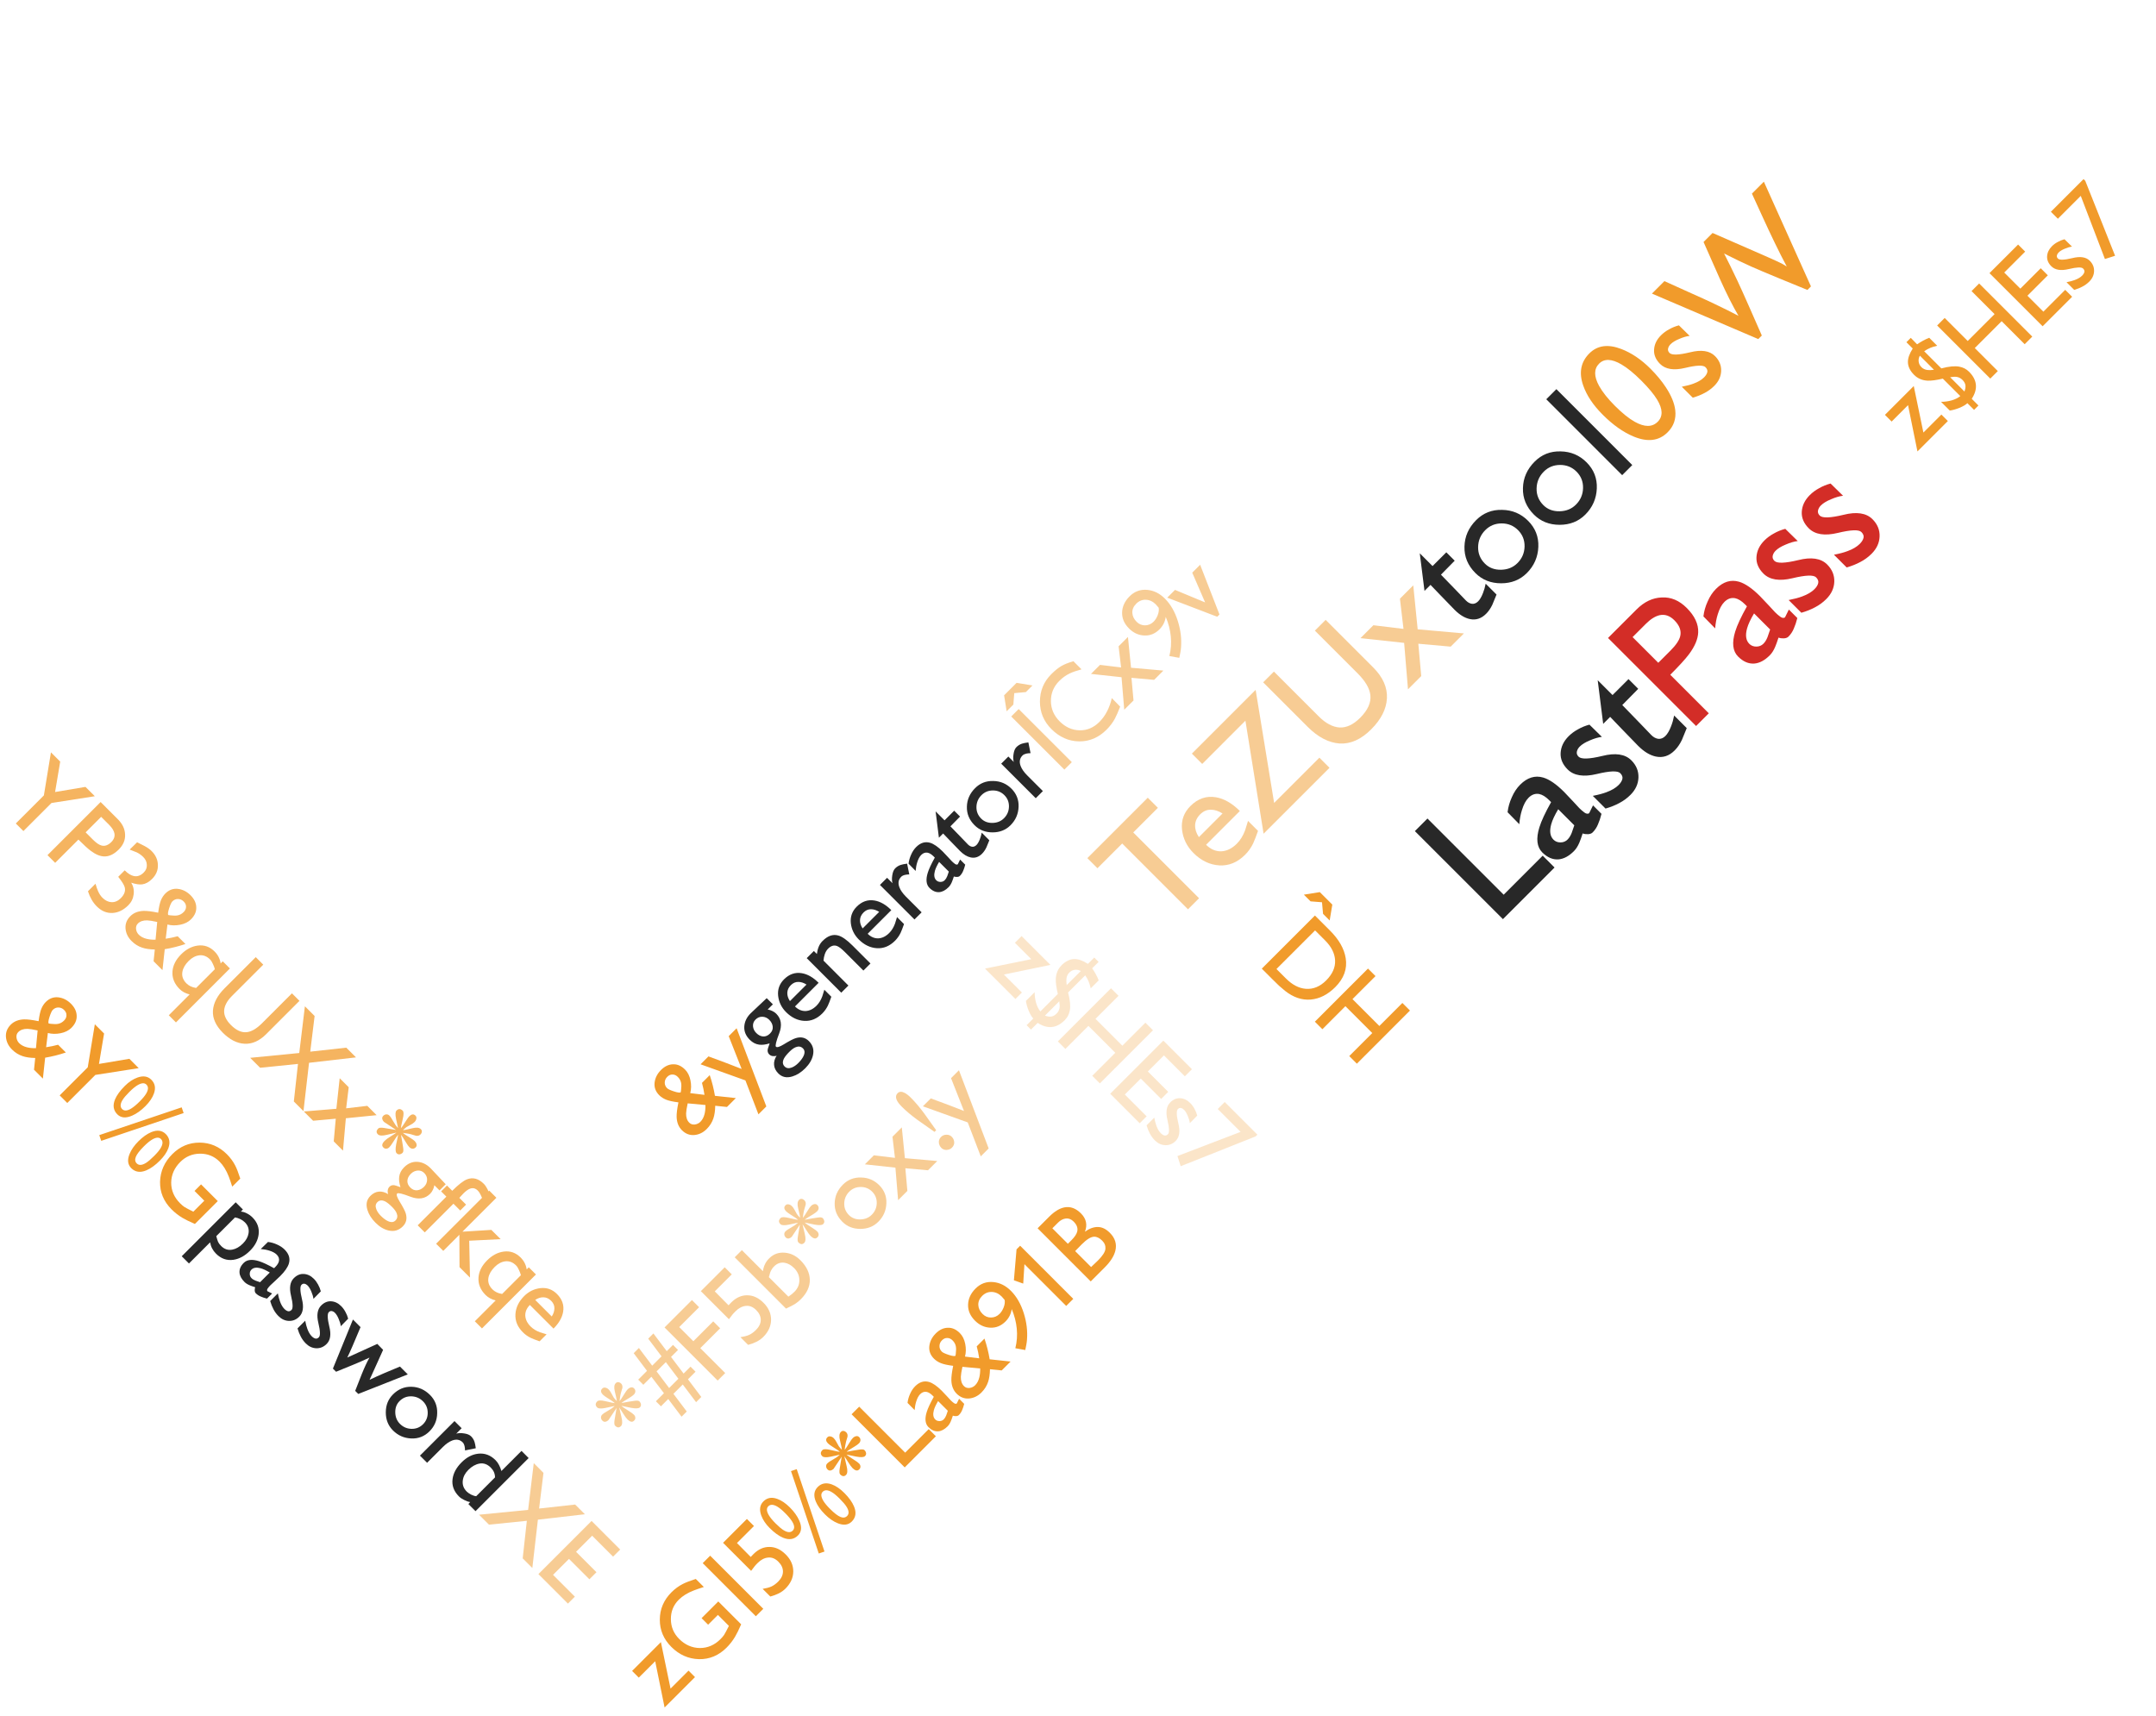 <svg width="250" height="199" viewBox="0 0 250 199" fill="none" xmlns="http://www.w3.org/2000/svg">
<g clip-path="url(#clip0)">
<path d="M119.586 111.234L117.684 109.331L118.461 108.555L121.803 111.897L116.41 113.014L118.495 115.1L117.745 115.85L114.219 112.325L119.586 111.234ZM126.885 111.045L127.391 111.551L126.641 112.285C126.955 112.738 127.208 113.207 127.4 113.689L126.475 114.615C126.405 114.3 126.327 114.042 126.239 113.838C126.134 113.582 126.001 113.337 125.838 113.105L123.848 115.094C124.081 115.967 124.148 116.663 124.049 117.18C123.967 117.622 123.773 117.998 123.464 118.306C122.51 119.26 121.463 119.365 120.323 118.62L119.546 119.397L119.04 118.891L119.816 118.114C119.63 117.928 119.447 117.616 119.267 117.18C119.098 116.744 118.996 116.374 118.961 116.072L119.974 115.06C119.968 115.438 120.02 115.839 120.13 116.264C120.253 116.689 120.421 117.032 120.637 117.294L122.661 115.269C122.487 114.513 122.408 113.928 122.426 113.515C122.455 112.881 122.679 112.354 123.098 111.935C123.569 111.464 124.063 111.226 124.581 111.22C125.041 111.214 125.564 111.4 126.152 111.778L126.885 111.045ZM125.323 112.608C125.102 112.48 124.869 112.433 124.625 112.468C124.386 112.497 124.174 112.604 123.988 112.791C123.813 112.965 123.706 113.189 123.665 113.463C123.636 113.678 123.645 113.937 123.691 114.239L125.323 112.608ZM122.513 117.547C122.705 117.355 122.821 117.134 122.862 116.883C122.891 116.703 122.879 116.447 122.827 116.116L121.169 117.774C121.437 117.878 121.678 117.916 121.893 117.887C122.109 117.858 122.315 117.744 122.513 117.547ZM128.826 114.609L129.699 115.482L127.028 118.152L130.144 121.268L132.814 118.597L133.695 119.479L127.534 125.64L126.653 124.758L129.323 122.088L126.208 118.972L123.537 121.643L122.665 120.77L128.826 114.609ZM134.896 120.679L138.212 123.995L137.391 124.816L134.965 122.39L133.098 124.257L135.463 126.622L134.643 127.443L132.278 125.078L130.428 126.928L132.958 129.458L132.156 130.261L128.735 126.84L134.896 120.679ZM133.843 129.61C133.919 130 134.003 130.317 134.096 130.561C134.23 130.928 134.399 131.213 134.603 131.416C134.742 131.556 134.882 131.643 135.022 131.678C135.161 131.713 135.298 131.664 135.432 131.53C135.612 131.349 135.591 130.8 135.371 129.88C135.15 128.962 135.257 128.283 135.693 127.847C136.042 127.498 136.426 127.335 136.845 127.359C137.276 127.382 137.665 127.568 138.014 127.917C138.207 128.109 138.37 128.33 138.503 128.58C138.643 128.825 138.751 129.09 138.826 129.374L137.971 130.247C137.942 129.997 137.86 129.718 137.727 129.409C137.599 129.095 137.453 128.857 137.29 128.694C137.185 128.589 137.066 128.522 136.933 128.493C136.805 128.47 136.688 128.511 136.584 128.615C136.397 128.801 136.415 129.354 136.636 130.273C136.868 131.192 136.767 131.87 136.33 132.307C135.981 132.656 135.577 132.822 135.117 132.804C134.669 132.787 134.268 132.6 133.913 132.245C133.681 132.013 133.488 131.751 133.337 131.46C133.186 131.181 133.058 130.861 132.953 130.5L133.843 129.61ZM142.014 127.797L145.801 131.585L145.601 131.786L136.909 135.241L136.534 134.063L143.855 131.262L141.202 128.609L142.014 127.797Z" fill="#F19B2B" fill-opacity="0.25"/>
<path d="M221.248 46.984L219.346 48.887L218.569 48.11L221.911 44.768L223.028 50.161L225.114 48.075L225.865 48.826L222.339 52.352L221.248 46.984ZM221.06 39.686L221.566 39.179L222.299 39.93C222.752 39.616 223.221 39.363 223.703 39.171L224.629 40.096C224.315 40.166 224.056 40.244 223.852 40.331C223.596 40.436 223.352 40.57 223.119 40.733L225.109 42.722C225.981 42.49 226.677 42.423 227.194 42.522C227.636 42.603 228.012 42.798 228.32 43.106C229.274 44.061 229.379 45.108 228.634 46.248L229.411 47.025L228.905 47.531L228.128 46.754C227.942 46.94 227.63 47.124 227.194 47.304C226.758 47.473 226.389 47.574 226.086 47.609L225.074 46.597C225.452 46.603 225.853 46.551 226.278 46.44C226.703 46.318 227.046 46.149 227.308 45.934L225.283 43.909C224.527 44.084 223.942 44.163 223.529 44.145C222.895 44.116 222.368 43.892 221.95 43.473C221.478 43.002 221.24 42.507 221.234 41.989C221.228 41.53 221.414 41.006 221.792 40.419L221.06 39.686ZM222.622 41.248C222.494 41.469 222.447 41.702 222.482 41.946C222.511 42.184 222.618 42.397 222.805 42.583C222.979 42.757 223.203 42.865 223.477 42.906C223.692 42.935 223.951 42.926 224.254 42.88L222.622 41.248ZM227.561 44.058C227.369 43.866 227.148 43.749 226.897 43.709C226.717 43.679 226.461 43.691 226.13 43.744L227.788 45.402C227.892 45.134 227.93 44.892 227.901 44.677C227.872 44.462 227.758 44.256 227.561 44.058ZM224.623 37.745L225.496 36.872L228.166 39.543L231.282 36.427L228.611 33.757L229.493 32.875L235.654 39.036L234.773 39.918L232.102 37.248L228.987 40.363L231.657 43.033L230.785 43.906L224.623 37.745ZM230.693 31.675L234.01 28.359L234.83 29.179L232.404 31.605L234.271 33.473L236.636 31.108L237.457 31.928L235.092 34.293L236.942 36.143L239.472 33.612L240.275 34.415L236.854 37.836L230.693 31.675ZM239.624 32.727C240.014 32.652 240.331 32.567 240.575 32.474C240.942 32.34 241.227 32.172 241.431 31.968C241.57 31.828 241.658 31.689 241.693 31.549C241.727 31.41 241.678 31.273 241.544 31.139C241.364 30.959 240.814 30.979 239.895 31.2C238.976 31.421 238.298 31.314 237.861 30.877C237.512 30.528 237.349 30.144 237.373 29.725C237.396 29.295 237.582 28.905 237.931 28.556C238.123 28.364 238.344 28.201 238.595 28.067C238.839 27.928 239.104 27.82 239.389 27.744L240.261 28.6C240.011 28.629 239.732 28.71 239.423 28.844C239.109 28.972 238.871 29.117 238.708 29.28C238.603 29.385 238.536 29.504 238.507 29.638C238.484 29.766 238.525 29.883 238.629 29.987C238.816 30.173 239.368 30.156 240.287 29.935C241.207 29.702 241.884 29.804 242.321 30.24C242.67 30.589 242.836 30.994 242.818 31.453C242.801 31.901 242.615 32.303 242.26 32.658C242.027 32.89 241.765 33.082 241.474 33.233C241.195 33.385 240.875 33.513 240.514 33.617L239.624 32.727ZM237.811 24.557L241.599 20.769L241.8 20.97L245.255 29.662L244.077 30.037L241.276 22.715L238.623 25.368L237.811 24.557Z" fill="#F19B2B"/>
<path d="M6.981 88.322L6.388 91.848L9.913 91.254L10.996 92.336L5.969 93.122L2.714 96.377L1.833 95.495L5.088 92.24L5.908 87.249L6.981 88.322ZM11.668 93.008L13.666 95.007C14.201 95.542 14.48 96.129 14.504 96.769C14.539 97.409 14.294 97.991 13.771 98.515C13.212 99.073 12.642 99.341 12.06 99.318C11.589 99.3 11.074 99.082 10.516 98.663C10.19 98.419 9.716 97.985 9.093 97.363L6.397 100.059L5.507 99.169L11.668 93.008ZM10.786 97.38C11.17 97.764 11.508 97.991 11.799 98.061C12.177 98.148 12.546 98.012 12.907 97.651C13.221 97.337 13.34 96.996 13.265 96.63C13.195 96.316 12.994 95.993 12.662 95.661L11.729 94.727L9.931 96.525L10.786 97.38ZM11.074 102.485C11.172 102.828 11.271 103.113 11.37 103.34C11.51 103.654 11.676 103.907 11.868 104.099C12.199 104.431 12.554 104.605 12.932 104.623C13.322 104.64 13.68 104.486 14.006 104.16C14.425 103.742 14.576 103.317 14.46 102.886C14.384 102.613 14.134 102.211 13.709 101.682L14.46 100.932C14.832 101.304 15.187 101.525 15.524 101.595C15.931 101.676 16.312 101.54 16.667 101.184C16.929 100.923 17.048 100.623 17.025 100.286C17.014 99.948 16.874 99.646 16.606 99.378C16.397 99.169 16.152 98.994 15.873 98.854C15.739 98.791 15.46 98.68 15.036 98.523L15.899 97.676C16.19 97.828 16.484 97.976 16.781 98.121C17.107 98.296 17.374 98.488 17.584 98.698C18.055 99.169 18.296 99.707 18.308 100.312C18.331 100.917 18.107 101.455 17.636 101.926C17.275 102.287 16.897 102.496 16.502 102.555C16.164 102.601 15.734 102.537 15.21 102.362C15.466 102.77 15.562 103.221 15.498 103.715C15.44 104.204 15.236 104.623 14.887 104.972C14.329 105.53 13.726 105.83 13.081 105.871C12.394 105.917 11.775 105.664 11.222 105.111C10.983 104.873 10.783 104.608 10.62 104.317C10.457 104.038 10.317 103.718 10.201 103.358L11.074 102.485ZM19.171 103.618C19.59 103.2 20.073 103.019 20.62 103.078C21.173 103.142 21.664 103.389 22.095 103.819C22.525 104.25 22.746 104.715 22.758 105.215C22.781 105.716 22.578 106.181 22.147 106.612C21.833 106.926 21.414 107.135 20.89 107.24C20.367 107.345 19.875 107.336 19.416 107.214L19.215 108.863C19.692 108.793 20.154 108.697 20.602 108.575L21.501 109.474C20.71 109.742 19.91 109.943 19.102 110.077L18.84 112.502L17.81 111.472L17.95 110.111C17.368 110.1 16.885 110.03 16.501 109.902C16.035 109.751 15.62 109.492 15.253 109.125C14.834 108.706 14.601 108.224 14.555 107.677C14.514 107.135 14.7 106.658 15.113 106.245C15.497 105.861 16.009 105.658 16.649 105.634C17.045 105.623 17.609 105.693 18.342 105.844C18.424 105.204 18.528 104.727 18.656 104.413C18.784 104.099 18.956 103.834 19.171 103.618ZM19.52 106.115L19.765 106.15C20.108 106.19 20.378 106.193 20.576 106.158C20.844 106.111 21.082 105.983 21.292 105.774C21.478 105.588 21.571 105.384 21.571 105.163C21.583 104.942 21.493 104.736 21.301 104.544C21.114 104.358 20.896 104.262 20.646 104.256C20.396 104.25 20.175 104.343 19.983 104.535C19.872 104.646 19.747 104.916 19.608 105.347C19.468 105.777 19.439 106.033 19.52 106.115ZM18.229 106.917C17.694 106.801 17.307 106.74 17.068 106.734C16.603 106.722 16.242 106.845 15.986 107.1C15.817 107.269 15.748 107.484 15.777 107.746C15.812 108.002 15.916 108.218 16.091 108.392C16.318 108.619 16.617 108.779 16.99 108.872C17.286 108.948 17.635 108.983 18.037 108.977L18.229 106.917ZM25.83 111.481L26.659 112.31L20.402 118.567L19.573 117.738L21.99 115.321C21.513 115.205 21.123 114.995 20.821 114.693C20.216 114.088 19.942 113.407 20 112.651C20.053 111.947 20.387 111.287 21.004 110.67C21.58 110.094 22.214 109.756 22.906 109.658C23.663 109.553 24.32 109.78 24.879 110.338C25.274 110.734 25.51 111.196 25.585 111.726L25.83 111.481ZM24.913 112.398C24.873 112.217 24.797 112.014 24.687 111.787C24.588 111.56 24.477 111.385 24.355 111.263C23.988 110.897 23.578 110.737 23.125 110.783C22.677 110.836 22.264 111.051 21.885 111.429C21.472 111.842 21.228 112.261 21.152 112.686C21.059 113.186 21.213 113.637 21.615 114.038C21.9 114.323 22.275 114.501 22.741 114.571L24.913 112.398ZM29.655 110.996L30.528 111.869L26.889 115.508C26.331 116.066 26.031 116.628 25.99 117.192C25.961 117.756 26.223 118.315 26.776 118.868C27.398 119.49 28.012 119.767 28.617 119.697C29.164 119.639 29.757 119.289 30.397 118.65L33.853 115.194L34.726 116.066L30.869 119.923C30.077 120.715 29.239 121.087 28.355 121.041C27.483 120.994 26.645 120.569 25.842 119.767C25.022 118.946 24.638 118.091 24.69 117.201C24.754 116.311 25.202 115.45 26.034 114.618L29.655 110.996ZM34.7 122.115L35.355 116.696L36.481 117.821L35.975 121.958L40.154 121.495L41.28 122.621L35.835 123.249L35.189 128.852L34.072 127.735L34.552 123.38L30.163 123.825L29.011 122.673L34.7 122.115ZM39.004 128.582L39.388 125.039L40.435 126.086L40.138 128.53L42.59 128.242L43.672 129.324L40.103 129.682L39.772 133.434L38.698 132.361L38.934 129.734L36.307 129.97L35.234 128.896L39.004 128.582ZM46.154 130.811C46.061 130.381 45.986 130.032 45.928 129.764C45.823 129.252 45.84 128.926 45.98 128.787C46.213 128.554 46.451 128.56 46.695 128.804C46.823 128.932 46.827 129.249 46.704 129.755C46.553 130.395 46.48 130.753 46.486 130.829C46.608 130.707 46.809 130.419 47.088 129.965C47.239 129.72 47.367 129.546 47.472 129.441C47.583 129.331 47.696 129.264 47.812 129.24C47.94 129.217 48.06 129.261 48.17 129.371C48.275 129.476 48.31 129.598 48.275 129.738C48.252 129.878 48.185 130.002 48.074 130.113C47.964 130.224 47.821 130.325 47.647 130.419C47.362 130.575 47.193 130.669 47.141 130.698C47.1 130.727 47.039 130.776 46.957 130.846C46.876 130.916 46.8 130.986 46.73 131.056C46.853 131.061 47.216 130.989 47.821 130.837C48.287 130.721 48.612 130.756 48.799 130.942C48.892 131.035 48.929 131.137 48.912 131.248C48.901 131.364 48.848 131.469 48.755 131.562C48.621 131.696 48.45 131.745 48.24 131.71C47.984 131.64 47.795 131.585 47.673 131.544C47.556 131.51 47.402 131.477 47.211 131.448C47.141 131.437 46.978 131.413 46.722 131.378C46.832 131.489 47.12 131.684 47.586 131.963C47.818 132.103 47.987 132.225 48.092 132.33C48.202 132.44 48.272 132.562 48.301 132.696C48.336 132.836 48.301 132.958 48.196 133.063C48.092 133.167 47.972 133.217 47.839 133.211C47.705 133.205 47.586 133.15 47.481 133.045C47.359 132.923 47.231 132.749 47.097 132.522C46.8 132.016 46.599 131.71 46.495 131.605C46.611 132.222 46.693 132.699 46.739 133.037C46.797 133.374 46.78 133.589 46.687 133.682C46.582 133.787 46.463 133.848 46.329 133.866C46.207 133.883 46.093 133.839 45.989 133.734C45.855 133.601 45.837 133.263 45.936 132.722C46.012 132.344 46.09 131.969 46.172 131.597C46.055 131.713 45.843 132.018 45.535 132.513C45.384 132.757 45.25 132.938 45.133 133.054C45.035 133.153 44.918 133.205 44.784 133.211C44.662 133.217 44.551 133.17 44.453 133.072C44.336 132.955 44.299 132.83 44.339 132.696C44.38 132.562 44.464 132.432 44.592 132.304C44.738 132.158 44.976 131.983 45.308 131.78C45.645 131.571 45.866 131.425 45.971 131.343C45.936 131.343 45.564 131.431 44.854 131.605C44.33 131.733 43.984 131.713 43.816 131.544C43.606 131.335 43.624 131.108 43.868 130.864C43.961 130.77 44.179 130.75 44.523 130.803C44.988 130.884 45.456 130.963 45.928 131.038C45.451 130.724 44.979 130.41 44.514 130.096C44.415 129.997 44.351 129.88 44.322 129.746C44.304 129.613 44.345 129.496 44.444 129.397C44.543 129.299 44.656 129.243 44.784 129.232C44.924 129.22 45.043 129.264 45.142 129.362C45.276 129.496 45.433 129.729 45.614 130.061C45.8 130.386 45.954 130.61 46.076 130.733L46.154 130.811ZM45.163 137.622C45.285 137.499 45.439 137.438 45.626 137.438C45.742 137.438 46.012 137.517 46.437 137.674C46.292 137.203 46.242 136.798 46.289 136.461C46.341 136.06 46.53 135.696 46.856 135.37C47.31 134.916 47.819 134.704 48.383 134.733C48.953 134.768 49.468 135.015 49.928 135.475C50.126 135.672 50.416 135.981 50.8 136.4C51.184 136.819 51.478 137.13 51.682 137.334L50.966 138.049L50.364 137.447C50.335 137.639 50.277 137.819 50.19 137.988C50.108 138.163 50.004 138.314 49.876 138.442C49.294 139.024 48.535 139.137 47.598 138.782C46.673 138.427 46.158 138.302 46.053 138.407C45.937 138.523 46.024 138.82 46.315 139.297C46.722 139.96 46.967 140.432 47.048 140.711C47.228 141.31 47.115 141.813 46.708 142.22C46.248 142.68 45.704 142.84 45.076 142.7C44.541 142.584 44.031 142.285 43.549 141.801C43.078 141.33 42.763 140.836 42.606 140.318C42.403 139.66 42.516 139.117 42.946 138.686C43.249 138.384 43.578 138.218 43.933 138.189C44.282 138.154 44.642 138.253 45.015 138.486C44.957 138.346 44.939 138.195 44.962 138.032C44.986 137.869 45.053 137.732 45.163 137.622ZM47.58 137.718C47.819 137.956 48.081 138.061 48.366 138.032C48.657 138.008 48.924 137.874 49.169 137.63C49.396 137.403 49.515 137.139 49.526 136.836C49.538 136.533 49.427 136.266 49.195 136.033C48.98 135.818 48.721 135.722 48.418 135.745C48.121 135.774 47.862 135.9 47.641 136.121C47.391 136.371 47.257 136.638 47.24 136.923C47.222 137.208 47.336 137.473 47.58 137.718ZM44.151 140.99C44.43 141.269 44.695 141.47 44.945 141.592C45.329 141.778 45.632 141.761 45.853 141.54C46.079 141.313 46.129 141.037 46.001 140.711C45.914 140.484 45.736 140.237 45.469 139.969C45.154 139.655 44.89 139.443 44.675 139.332C44.302 139.146 43.996 139.172 43.758 139.41C43.549 139.62 43.508 139.893 43.636 140.231C43.735 140.493 43.907 140.746 44.151 140.99ZM51.829 137.481L52.44 138.091C53.161 137.37 53.731 136.928 54.15 136.765C54.837 136.498 55.491 136.675 56.114 137.297C56.218 137.402 56.315 137.533 56.402 137.69C56.501 137.847 56.585 138.013 56.655 138.188L55.904 138.938C55.782 138.653 55.689 138.461 55.625 138.362C55.567 138.257 55.491 138.158 55.398 138.065C55.136 137.804 54.846 137.728 54.525 137.839C54.293 137.92 54.031 138.106 53.74 138.397L53.26 138.912L54.045 139.697L53.365 140.378L52.579 139.592L49.255 142.917L48.434 142.097L51.759 138.772L51.148 138.161L51.829 137.481ZM56.731 138.072L57.56 138.901L53.624 142.836L56.975 142.627L58.049 143.7L54.409 143.883L54.497 148.159L53.284 146.946L53.266 143.194L51.399 145.062L50.57 144.232L56.731 138.072ZM61.316 146.968L62.145 147.797L55.888 154.054L55.059 153.225L57.476 150.807C56.999 150.691 56.609 150.481 56.307 150.179C55.702 149.574 55.428 148.893 55.486 148.137C55.539 147.433 55.873 146.773 56.49 146.156C57.066 145.58 57.7 145.243 58.392 145.144C59.149 145.039 59.806 145.266 60.365 145.824C60.76 146.22 60.996 146.682 61.072 147.212L61.316 146.968ZM60.4 147.884C60.359 147.703 60.283 147.5 60.173 147.273C60.074 147.046 59.963 146.871 59.841 146.749C59.475 146.383 59.064 146.223 58.611 146.269C58.163 146.322 57.75 146.537 57.371 146.915C56.958 147.328 56.714 147.747 56.638 148.172C56.545 148.672 56.7 149.123 57.101 149.524C57.386 149.81 57.761 149.987 58.227 150.057L60.4 147.884ZM61.441 151.334C61.075 151.701 60.897 152.111 60.909 152.565C60.932 153.018 61.139 153.44 61.529 153.83C61.814 154.115 62.177 154.339 62.62 154.502C62.695 154.531 62.948 154.61 63.379 154.738L62.567 155.549C62.102 155.386 61.758 155.252 61.537 155.148C61.194 154.979 60.892 154.764 60.63 154.502C60.013 153.885 59.725 153.19 59.766 152.416C59.812 151.637 60.15 150.933 60.778 150.305C61.313 149.769 61.947 149.461 62.681 149.379C63.42 149.304 64.054 149.531 64.583 150.06C65.188 150.665 65.427 151.352 65.299 152.12C65.188 152.789 64.816 153.44 64.182 154.074L61.441 151.334ZM63.981 152.669C64.184 152.349 64.286 152.032 64.286 151.718C64.292 151.398 64.167 151.11 63.911 150.854C63.649 150.592 63.355 150.456 63.03 150.444C62.704 150.433 62.381 150.534 62.061 150.75L63.981 152.669Z" fill="#F19B2B" fill-opacity="0.75"/>
<path d="M126.085 99.515L133.091 92.509L134.263 93.681L131.408 96.536L139.037 104.165L137.754 105.45L130.124 97.82L127.256 100.687L126.085 99.515ZM139.853 97.964C140.376 98.488 140.962 98.742 141.611 98.725C142.259 98.692 142.861 98.397 143.418 97.84C143.825 97.433 144.145 96.913 144.378 96.281C144.42 96.174 144.532 95.812 144.715 95.197L145.874 96.356C145.641 97.021 145.45 97.512 145.301 97.827C145.06 98.318 144.752 98.75 144.378 99.124C143.497 100.005 142.504 100.416 141.399 100.358C140.285 100.292 139.279 99.81 138.382 98.912C137.617 98.147 137.177 97.242 137.06 96.194C136.952 95.139 137.276 94.233 138.033 93.476C138.897 92.612 139.878 92.272 140.975 92.454C141.931 92.612 142.861 93.144 143.767 94.05L139.853 97.964ZM141.76 94.337C141.303 94.046 140.85 93.9 140.401 93.9C139.944 93.892 139.533 94.071 139.167 94.436C138.793 94.81 138.598 95.23 138.581 95.696C138.565 96.161 138.71 96.622 139.018 97.079L141.76 94.337ZM144.414 83.579L139.403 88.591L138.206 87.394L145.598 80.001L147.743 93.116L152.991 87.868L154.163 89.04L146.521 96.682L144.414 83.579ZM146.471 79.128L147.718 77.882L152.917 83.08C153.715 83.878 154.517 84.306 155.323 84.365C156.129 84.406 156.927 84.032 157.717 83.243C158.606 82.353 159 81.476 158.901 80.612C158.818 79.831 158.319 78.983 157.405 78.069L152.468 73.132L153.715 71.885L159.225 77.396C160.355 78.526 160.887 79.723 160.821 80.986C160.754 82.233 160.147 83.43 159 84.576C157.829 85.748 156.607 86.297 155.335 86.222C154.064 86.13 152.834 85.49 151.645 84.302L146.471 79.128ZM162.817 74.552L157.755 74.004L159.251 72.507L162.742 72.931L162.33 69.428L163.876 67.882L164.387 72.981L169.748 73.455L168.214 74.988L164.462 74.652L164.799 78.404L163.265 79.938L162.817 74.552Z" fill="#F19B2B" fill-opacity="0.5"/>
<path d="M164.63 64.162L166.113 65.645L167.709 64.05L168.681 65.022L167.086 66.643C167.426 66.983 167.983 67.557 168.756 68.363C169.521 69.161 169.932 69.589 169.99 69.647C170.206 69.863 170.439 69.988 170.688 70.021C170.946 70.046 171.183 69.951 171.399 69.734C171.607 69.527 171.794 69.207 171.96 68.774C172.093 68.442 172.197 68.08 172.271 67.69L173.531 68.949C173.273 69.589 173.111 69.984 173.044 70.133C172.845 70.549 172.604 70.898 172.322 71.18C171.765 71.737 171.137 71.941 170.439 71.791C169.849 71.667 169.259 71.309 168.669 70.719C168.344 70.395 167.813 69.847 167.073 69.074C166.325 68.292 165.926 67.877 165.876 67.827L165.178 68.525L164.63 64.162ZM171.172 60.312C171.995 59.489 172.996 59.095 174.176 59.128C175.356 59.145 176.362 59.568 177.193 60.4C178.033 61.239 178.427 62.249 178.378 63.429C178.328 64.609 177.883 65.619 177.044 66.458C176.254 67.248 175.261 67.643 174.064 67.643C172.867 67.643 171.874 67.248 171.085 66.458C170.203 65.578 169.78 64.555 169.813 63.392C169.838 62.22 170.291 61.193 171.172 60.312ZM175.959 65.299C176.491 64.767 176.765 64.127 176.782 63.379C176.798 62.631 176.545 61.995 176.021 61.472C175.506 60.957 174.874 60.699 174.127 60.699C173.378 60.699 172.747 60.957 172.232 61.472C171.691 62.012 171.413 62.664 171.396 63.429C171.38 64.177 171.641 64.821 172.182 65.361C172.672 65.852 173.299 66.088 174.064 66.072C174.829 66.055 175.46 65.798 175.959 65.299ZM177.953 53.531C178.776 52.708 179.777 52.313 180.957 52.347C182.138 52.364 183.143 52.787 183.974 53.618C184.814 54.458 185.209 55.468 185.159 56.648C185.109 57.828 184.664 58.838 183.825 59.677C183.035 60.467 182.042 60.861 180.845 60.861C179.648 60.861 178.655 60.467 177.866 59.677C176.985 58.796 176.561 57.774 176.594 56.61C176.619 55.439 177.072 54.412 177.953 53.531ZM182.74 58.518C183.272 57.986 183.547 57.346 183.563 56.598C183.58 55.85 183.326 55.214 182.803 54.691C182.287 54.175 181.655 53.918 180.908 53.918C180.16 53.918 179.528 54.175 179.013 54.691C178.472 55.231 178.194 55.883 178.177 56.648C178.161 57.396 178.422 58.04 178.963 58.58C179.453 59.071 180.081 59.307 180.845 59.291C181.61 59.274 182.242 59.017 182.74 58.518ZM179.299 46.301L180.471 45.129L189.272 53.931L188.1 55.103L179.299 46.301Z" fill="#282828"/>
<path d="M184.294 40.982C185.225 40.051 186.459 39.881 187.996 40.471C189.185 40.928 190.311 41.688 191.375 42.752C192.098 43.475 192.696 44.199 193.17 44.921C193.802 45.885 194.163 46.771 194.255 47.577C194.371 48.574 194.076 49.426 193.37 50.133C192.364 51.138 191.047 51.3 189.417 50.619C188.221 50.12 187.032 49.281 185.852 48.1C184.738 46.987 183.982 45.856 183.583 44.709C183.06 43.222 183.297 41.979 184.294 40.982ZM192.222 48.911C192.838 48.296 192.817 47.444 192.16 46.355C191.794 45.74 191.175 44.996 190.303 44.123C189.463 43.284 188.703 42.665 188.022 42.266C186.891 41.601 186.027 41.568 185.428 42.166C184.813 42.781 184.813 43.646 185.428 44.76C185.827 45.474 186.434 46.239 187.249 47.053C188.113 47.917 188.882 48.537 189.555 48.911C190.693 49.551 191.582 49.551 192.222 48.911ZM195.014 44.848C195.571 44.739 196.024 44.619 196.373 44.486C196.897 44.295 197.304 44.054 197.595 43.763C197.794 43.563 197.919 43.364 197.969 43.165C198.019 42.965 197.948 42.77 197.757 42.579C197.499 42.321 196.714 42.35 195.401 42.666C194.087 42.982 193.119 42.828 192.496 42.205C191.997 41.706 191.764 41.157 191.798 40.559C191.831 39.944 192.097 39.387 192.596 38.889C192.87 38.614 193.186 38.382 193.543 38.19C193.892 37.991 194.27 37.837 194.678 37.729L195.924 38.951C195.567 38.992 195.168 39.109 194.727 39.3C194.279 39.483 193.938 39.69 193.705 39.923C193.556 40.073 193.46 40.243 193.419 40.434C193.385 40.617 193.444 40.783 193.593 40.933C193.859 41.199 194.648 41.174 195.962 40.858C197.275 40.526 198.243 40.671 198.866 41.294C199.365 41.793 199.602 42.371 199.577 43.028C199.552 43.667 199.286 44.241 198.779 44.748C198.447 45.08 198.073 45.354 197.657 45.571C197.258 45.787 196.801 45.97 196.286 46.119L195.014 44.848ZM192.998 32.602C194.27 33.175 195.226 33.607 195.866 33.898C197.087 34.438 198.051 34.879 198.758 35.22C199.896 35.76 200.84 36.23 201.588 36.628C200.914 35.473 200.204 34.065 199.456 32.402C198.816 30.965 198.176 29.518 197.536 28.064L198.583 27.017L204.966 29.809C205.473 30.034 205.851 30.204 206.1 30.32C206.524 30.512 206.886 30.707 207.185 30.906C206.761 30.117 206.3 29.207 205.801 28.176C205.303 27.145 204.846 26.173 204.43 25.259C204.006 24.336 203.578 23.401 203.146 22.454L204.53 21.07L209.99 33.213L209.579 33.624C208.606 33.233 207.522 32.789 206.325 32.29C204.738 31.634 203.657 31.176 203.084 30.919C202.153 30.503 201.097 29.996 199.917 29.398C200.374 30.287 200.885 31.33 201.451 32.527C201.766 33.192 202.244 34.252 202.884 35.706C203.283 36.604 203.753 37.672 204.293 38.91L203.881 39.321L191.552 34.048L192.998 32.602Z" fill="#F19B2B"/>
<path d="M76.443 127.01C76.024 126.591 75.844 126.108 75.902 125.561C75.966 125.009 76.213 124.517 76.644 124.087C77.074 123.656 77.54 123.435 78.04 123.423C78.54 123.4 79.006 123.604 79.436 124.034C79.75 124.348 79.96 124.767 80.064 125.291C80.169 125.815 80.16 126.306 80.038 126.766L81.688 126.967C81.618 126.489 81.522 126.027 81.4 125.579L82.298 124.68C82.566 125.471 82.767 126.271 82.901 127.08L85.326 127.342L84.297 128.372L82.936 128.232C82.924 128.814 82.854 129.297 82.726 129.681C82.575 130.146 82.316 130.562 81.949 130.928C81.53 131.347 81.048 131.58 80.501 131.627C79.96 131.667 79.483 131.481 79.07 131.068C78.686 130.684 78.482 130.172 78.459 129.532C78.447 129.136 78.517 128.572 78.668 127.839C78.028 127.758 77.551 127.653 77.237 127.525C76.923 127.397 76.658 127.225 76.443 127.01ZM78.939 126.661L78.974 126.417C79.014 126.073 79.017 125.803 78.982 125.605C78.936 125.337 78.808 125.099 78.598 124.89C78.412 124.703 78.208 124.61 77.987 124.61C77.766 124.599 77.56 124.689 77.368 124.881C77.182 125.067 77.086 125.285 77.08 125.535C77.074 125.786 77.167 126.007 77.359 126.199C77.47 126.309 77.74 126.434 78.171 126.574C78.601 126.713 78.857 126.743 78.939 126.661ZM79.742 127.953C79.625 128.488 79.564 128.875 79.558 129.113C79.546 129.579 79.669 129.939 79.925 130.195C80.093 130.364 80.309 130.434 80.57 130.405C80.826 130.37 81.042 130.265 81.216 130.091C81.443 129.864 81.603 129.564 81.696 129.192C81.772 128.895 81.807 128.546 81.801 128.145L79.742 127.953ZM82.15 122.507C83.576 123.025 84.858 123.511 85.999 123.964L84.498 120.16L85.414 119.243L88.861 128.31L87.945 129.227L86.435 125.291L81.234 123.423L82.15 122.507Z" fill="#F19B2B"/>
<path d="M89.192 122.273C89.07 122.15 89.008 121.996 89.008 121.81C89.008 121.694 89.087 121.423 89.244 120.998C88.773 121.144 88.368 121.193 88.031 121.147C87.629 121.094 87.266 120.905 86.94 120.579C86.486 120.126 86.274 119.617 86.303 119.052C86.338 118.482 86.585 117.967 87.045 117.508C87.243 117.31 87.551 117.019 87.97 116.635C88.389 116.251 88.7 115.957 88.904 115.754L89.619 116.469L89.017 117.071C89.209 117.1 89.389 117.159 89.558 117.246C89.733 117.327 89.884 117.432 90.012 117.56C90.594 118.142 90.707 118.901 90.352 119.838C89.997 120.763 89.872 121.278 89.977 121.382C90.094 121.499 90.39 121.411 90.867 121.121C91.53 120.713 92.001 120.469 92.281 120.388C92.88 120.207 93.383 120.321 93.791 120.728C94.25 121.188 94.41 121.731 94.27 122.36C94.154 122.895 93.854 123.404 93.372 123.887C92.901 124.358 92.406 124.672 91.888 124.829C91.231 125.033 90.687 124.92 90.256 124.489C89.954 124.187 89.788 123.858 89.759 123.503C89.724 123.154 89.823 122.793 90.055 122.421C89.916 122.479 89.764 122.496 89.602 122.473C89.439 122.45 89.302 122.383 89.192 122.273ZM89.288 119.855C89.526 119.617 89.631 119.355 89.602 119.07C89.579 118.779 89.445 118.511 89.2 118.267C88.974 118.04 88.709 117.921 88.406 117.909C88.104 117.897 87.836 118.008 87.603 118.241C87.388 118.456 87.292 118.715 87.315 119.017C87.344 119.314 87.47 119.573 87.691 119.794C87.941 120.044 88.208 120.178 88.493 120.196C88.779 120.213 89.043 120.099 89.288 119.855ZM92.56 123.285C92.839 123.006 93.04 122.741 93.162 122.49C93.348 122.107 93.331 121.804 93.11 121.583C92.883 121.356 92.606 121.307 92.281 121.435C92.054 121.522 91.807 121.7 91.539 121.967C91.225 122.281 91.013 122.546 90.902 122.761C90.716 123.134 90.742 123.439 90.981 123.677C91.19 123.887 91.463 123.928 91.801 123.8C92.063 123.701 92.316 123.529 92.56 123.285ZM92.183 116.715C92.55 117.081 92.96 117.259 93.414 117.247C93.868 117.224 94.29 117.017 94.68 116.628C94.964 116.343 95.188 115.979 95.351 115.537C95.38 115.461 95.459 115.208 95.587 114.778L96.398 115.589C96.236 116.055 96.102 116.398 95.997 116.619C95.828 116.962 95.613 117.265 95.351 117.526C94.734 118.143 94.04 118.431 93.266 118.39C92.486 118.344 91.782 118.006 91.154 117.378C90.618 116.843 90.31 116.209 90.229 115.476C90.153 114.737 90.38 114.103 90.909 113.573C91.514 112.968 92.201 112.73 92.969 112.858C93.638 112.968 94.29 113.341 94.924 113.975L92.183 116.715ZM93.519 114.176C93.199 113.972 92.882 113.87 92.567 113.87C92.248 113.864 91.96 113.989 91.704 114.245C91.442 114.507 91.305 114.801 91.293 115.127C91.282 115.452 91.384 115.775 91.599 116.095L93.519 114.176ZM93.544 111.113L94.373 110.284L94.722 110.633C94.757 110.331 94.827 110.051 94.932 109.795C95.036 109.539 95.188 109.313 95.385 109.115C95.978 108.522 96.584 108.312 97.2 108.487C97.654 108.615 98.207 109.005 98.859 109.656L100.935 111.733L100.115 112.553L97.977 110.415C97.593 110.031 97.288 109.795 97.061 109.708C96.706 109.574 96.36 109.676 96.022 110.014C95.859 110.177 95.731 110.392 95.638 110.66C95.563 110.875 95.513 111.122 95.49 111.401L98.378 114.29L97.549 115.119L93.544 111.113ZM100.612 108.287C100.978 108.653 101.389 108.83 101.842 108.819C102.296 108.795 102.718 108.589 103.108 108.199C103.393 107.914 103.617 107.55 103.78 107.109C103.809 107.033 103.887 106.78 104.015 106.349L104.827 107.161C104.664 107.626 104.53 107.969 104.426 108.19C104.257 108.534 104.042 108.836 103.78 109.098C103.163 109.715 102.468 110.003 101.694 109.962C100.914 109.915 100.211 109.578 99.582 108.95C99.047 108.415 98.739 107.78 98.657 107.047C98.582 106.309 98.808 105.675 99.338 105.145C99.943 104.54 100.629 104.301 101.397 104.429C102.066 104.54 102.718 104.912 103.352 105.547L100.612 108.287ZM101.947 105.747C101.627 105.543 101.31 105.442 100.996 105.442C100.676 105.436 100.388 105.561 100.132 105.817C99.87 106.079 99.733 106.372 99.722 106.698C99.71 107.024 99.812 107.347 100.027 107.667L101.947 105.747ZM102.034 102.624L102.862 101.795L103.491 102.423C103.415 102.173 103.406 101.868 103.464 101.507C103.517 101.14 103.63 100.87 103.805 100.695C103.985 100.515 104.197 100.384 104.442 100.303C104.599 100.25 104.846 100.201 105.184 100.154L105.437 101.402C105.233 101.408 105.07 101.426 104.948 101.455C104.75 101.501 104.602 101.574 104.503 101.673C104.177 101.999 104.104 102.403 104.285 102.886C104.419 103.24 104.672 103.604 105.044 103.976L106.868 105.8L106.039 106.629L102.034 102.624ZM108.258 99.314C108.019 99.076 107.789 98.933 107.568 98.886C107.295 98.834 107.045 98.921 106.818 99.148C106.626 99.34 106.472 99.628 106.355 100.012C106.262 100.303 106.201 100.632 106.172 100.998L105.352 100.16C105.393 99.806 105.492 99.457 105.649 99.113C105.8 98.764 105.995 98.47 106.233 98.232C106.734 97.732 107.272 97.566 107.848 97.734C108.278 97.862 108.767 98.2 109.314 98.747C109.442 98.875 109.648 99.093 109.933 99.401C110.213 99.704 110.358 99.861 110.37 99.873C110.492 99.995 110.614 100.099 110.736 100.187C110.859 100.274 110.966 100.288 111.059 100.23L111.33 99.68L111.923 100.274C111.853 100.553 111.772 100.798 111.679 101.007C111.591 101.222 111.467 101.412 111.304 101.574C111.228 101.65 111.117 101.691 110.972 101.696C110.838 101.702 110.716 101.685 110.605 101.644C110.518 101.917 110.44 102.136 110.37 102.299C110.265 102.543 110.14 102.738 109.994 102.883C109.64 103.238 109.279 103.43 108.913 103.459C108.511 103.488 108.133 103.325 107.778 102.97C107.4 102.592 107.333 102.008 107.577 101.217C107.711 100.78 107.984 100.193 108.397 99.454L108.258 99.314ZM108.895 99.951C108.651 100.358 108.488 100.707 108.406 100.998C108.273 101.481 108.325 101.842 108.563 102.08C108.691 102.208 108.854 102.273 109.052 102.273C109.25 102.273 109.416 102.206 109.549 102.072C109.666 101.955 109.762 101.801 109.837 101.609C109.919 101.365 109.98 101.187 110.021 101.077L108.895 99.951ZM108.488 94.093L109.526 95.131L110.643 94.014L111.324 94.695L110.207 95.829C110.445 96.068 110.835 96.469 111.376 97.034C111.912 97.592 112.199 97.892 112.24 97.932C112.391 98.084 112.554 98.171 112.729 98.194C112.909 98.212 113.075 98.145 113.226 97.994C113.372 97.848 113.502 97.624 113.619 97.322C113.712 97.089 113.785 96.836 113.837 96.562L114.718 97.444C114.538 97.892 114.425 98.168 114.378 98.273C114.238 98.564 114.07 98.808 113.872 99.006C113.482 99.396 113.043 99.538 112.554 99.433C112.141 99.346 111.728 99.096 111.315 98.683C111.088 98.456 110.716 98.072 110.198 97.531C109.675 96.984 109.395 96.693 109.36 96.658L108.872 97.147L108.488 94.093ZM113.067 91.398C113.643 90.822 114.344 90.546 115.17 90.569C115.996 90.581 116.7 90.877 117.282 91.459C117.87 92.047 118.146 92.754 118.111 93.58C118.076 94.406 117.765 95.113 117.177 95.7C116.625 96.253 115.929 96.529 115.092 96.529C114.254 96.529 113.559 96.253 113.006 95.7C112.389 95.084 112.093 94.368 112.116 93.554C112.133 92.733 112.451 92.015 113.067 91.398ZM116.418 94.889C116.791 94.517 116.982 94.068 116.994 93.545C117.006 93.021 116.828 92.576 116.462 92.21C116.101 91.849 115.659 91.668 115.135 91.668C114.612 91.668 114.17 91.849 113.809 92.21C113.431 92.588 113.236 93.044 113.224 93.58C113.213 94.103 113.396 94.554 113.774 94.932C114.117 95.276 114.556 95.442 115.092 95.43C115.627 95.418 116.069 95.238 116.418 94.889ZM116.095 88.562L116.924 87.733L117.552 88.362C117.477 88.111 117.468 87.806 117.526 87.445C117.578 87.079 117.692 86.808 117.866 86.634C118.047 86.454 118.259 86.323 118.504 86.241C118.66 86.189 118.908 86.139 119.245 86.093L119.498 87.341C119.295 87.347 119.132 87.364 119.01 87.393C118.812 87.44 118.663 87.512 118.565 87.611C118.239 87.937 118.166 88.341 118.346 88.824C118.48 89.179 118.733 89.543 119.105 89.915L120.929 91.739L120.101 92.568L116.095 88.562Z" fill="#282828"/>
<path d="M117.258 83.088L118.122 82.225L124.283 88.385L123.419 89.249L117.258 83.088ZM116.431 80.634L117.879 79.186L119.721 79.491L118.953 80.259L117.609 80.381L117.504 81.708L116.727 82.484L116.431 80.634ZM125.41 77.624C124.823 77.781 124.36 77.941 124.023 78.104C123.598 78.307 123.203 78.592 122.836 78.959C122.173 79.622 121.847 80.408 121.859 81.315C121.87 82.211 122.208 82.99 122.871 83.654C123.546 84.329 124.317 84.675 125.184 84.692C126.05 84.71 126.818 84.384 127.487 83.715C127.842 83.36 128.139 82.947 128.378 82.476C128.622 81.999 128.802 81.493 128.919 80.957L129.887 81.943C129.643 82.583 129.433 83.06 129.259 83.374C129.014 83.817 128.7 84.23 128.316 84.614C127.391 85.539 126.327 85.993 125.122 85.975C123.918 85.958 122.85 85.483 121.92 84.552C121.03 83.662 120.585 82.601 120.585 81.367C120.585 80.122 121.027 79.058 121.911 78.174C122.324 77.76 122.711 77.449 123.072 77.24C123.432 77.03 123.898 76.844 124.468 76.681L125.41 77.624ZM130.049 78.535L126.506 78.151L127.553 77.104L129.997 77.401L129.709 74.948L130.791 73.866L131.149 77.436L134.901 77.767L133.828 78.841L131.201 78.605L131.437 81.232L130.363 82.305L130.049 78.535ZM135.595 76.079C135.781 75.335 135.836 74.575 135.76 73.802C135.684 73.028 135.49 72.274 135.176 71.541C135.094 72.1 134.853 72.58 134.451 72.981C133.945 73.487 133.358 73.726 132.688 73.697C132.019 73.668 131.429 73.397 130.917 72.885C130.364 72.332 130.097 71.716 130.114 71.035C130.132 70.343 130.42 69.718 130.978 69.159C131.56 68.577 132.252 68.327 133.055 68.408C133.805 68.484 134.48 68.822 135.079 69.421C135.743 70.084 136.243 70.957 136.58 72.039C136.901 73.057 137.023 74.069 136.947 75.076C136.935 75.25 136.909 75.451 136.868 75.678C136.834 75.864 136.793 76.067 136.746 76.288L135.595 76.079ZM133.77 72.091C133.963 71.899 134.12 71.649 134.242 71.341C134.364 71.02 134.402 70.733 134.355 70.477L134.015 70.084C133.677 69.746 133.296 69.569 132.872 69.552C132.447 69.534 132.072 69.688 131.746 70.014C131.432 70.328 131.284 70.68 131.301 71.07C131.318 71.448 131.484 71.794 131.798 72.109C132.078 72.388 132.406 72.524 132.785 72.519C133.163 72.513 133.491 72.37 133.77 72.091ZM136.248 68.409L139.739 69.858L138.247 66.411L139.163 65.494L141.406 71.263L141.144 71.524L135.349 69.308L136.248 68.409Z" fill="#F19B2B" fill-opacity="0.5"/>
<path d="M75.973 192.648L74.07 194.55L73.294 193.774L76.636 190.432L77.753 195.824L79.839 193.739L80.59 194.489L77.064 198.015L75.973 192.648ZM81.614 184.04C81.084 184.209 80.695 184.343 80.444 184.442C79.723 184.721 79.144 185.079 78.708 185.515C78.085 186.137 77.78 186.897 77.792 187.793C77.803 188.677 78.123 189.433 78.751 190.062C79.444 190.754 80.244 191.106 81.151 191.117C82.059 191.117 82.856 190.774 83.542 190.088C83.717 189.913 83.856 189.75 83.961 189.599C84.066 189.436 84.252 189.087 84.52 188.552L83.246 187.278L82.111 188.412L81.352 187.653L83.289 185.716L85.942 188.368C85.674 188.985 85.439 189.465 85.235 189.808C84.962 190.268 84.633 190.69 84.249 191.074C83.336 191.987 82.268 192.432 81.046 192.409C79.825 192.374 78.757 191.9 77.844 190.987C76.948 190.091 76.503 189.035 76.509 187.819C76.514 186.603 76.965 185.547 77.861 184.651C78.257 184.256 78.693 183.935 79.17 183.691C79.508 183.517 80.011 183.322 80.68 183.106L81.614 184.04ZM81.484 181.273L82.348 180.409L88.509 186.57L87.645 187.434L81.484 181.273ZM88.432 184.256C88.816 184.197 89.148 184.11 89.427 183.994C89.706 183.866 89.974 183.674 90.23 183.418C90.596 183.051 90.782 182.667 90.788 182.266C90.794 181.853 90.617 181.466 90.256 181.105C89.889 180.739 89.491 180.579 89.06 180.626C88.636 180.666 88.234 180.875 87.856 181.254C87.687 181.422 87.565 181.556 87.489 181.655C87.414 181.742 87.283 181.914 87.097 182.17L83.842 178.915L86.608 176.149L87.428 176.969L85.456 178.941L87.053 180.556L87.359 180.233C87.929 179.663 88.551 179.383 89.226 179.395C89.901 179.395 90.529 179.686 91.111 180.268C91.699 180.855 91.989 181.513 91.984 182.24C91.978 182.967 91.676 183.63 91.076 184.23C90.861 184.445 90.599 184.631 90.291 184.788C89.977 184.939 89.654 185.058 89.322 185.146L88.432 184.256ZM91.721 170.599L92.385 170.372L95.605 179.928L94.942 180.155L91.721 170.599ZM97.9 173.13C98.441 173.671 98.816 174.191 99.025 174.692C99.322 175.396 99.238 175.981 98.773 176.446C98.365 176.853 97.821 176.92 97.141 176.647C96.634 176.443 96.14 176.1 95.657 175.617C95.151 175.111 94.796 174.61 94.592 174.116C94.313 173.429 94.389 172.871 94.82 172.44C95.25 172.01 95.788 171.908 96.434 172.135C96.922 172.31 97.411 172.641 97.9 173.13ZM98.223 175.809C98.473 175.559 98.452 175.201 98.162 174.736C98.01 174.491 97.743 174.177 97.359 173.793C97.004 173.438 96.698 173.185 96.442 173.034C95.989 172.766 95.64 172.755 95.395 172.999C95.162 173.232 95.189 173.584 95.474 174.055C95.637 174.323 95.893 174.631 96.242 174.98C96.736 175.474 97.141 175.786 97.455 175.914C97.769 176.042 98.025 176.007 98.223 175.809ZM91.591 174.814C92.091 175.314 92.454 175.823 92.681 176.341C93.001 177.068 92.952 177.641 92.533 178.06C92.067 178.526 91.486 178.613 90.788 178.322C90.305 178.118 89.787 177.74 89.234 177.188C88.775 176.728 88.452 176.242 88.266 175.73C88.027 175.061 88.111 174.523 88.519 174.116C88.949 173.685 89.484 173.586 90.124 173.819C90.613 173.994 91.102 174.325 91.591 174.814ZM91.922 177.502C92.166 177.257 92.14 176.9 91.843 176.428C91.669 176.149 91.404 175.832 91.049 175.477C90.695 175.122 90.389 174.869 90.133 174.718C89.68 174.451 89.33 174.439 89.086 174.683C88.853 174.916 88.879 175.268 89.164 175.739C89.327 176.007 89.583 176.315 89.932 176.664C90.311 177.042 90.619 177.304 90.858 177.45C91.317 177.734 91.672 177.752 91.922 177.502ZM97.373 168.7C96.943 168.793 96.594 168.868 96.326 168.926C95.814 169.031 95.488 169.014 95.349 168.874C95.116 168.641 95.122 168.403 95.366 168.159C95.494 168.031 95.811 168.027 96.317 168.15C96.957 168.301 97.315 168.374 97.391 168.368C97.269 168.246 96.981 168.045 96.527 167.766C96.282 167.615 96.108 167.487 96.003 167.382C95.893 167.271 95.826 167.158 95.802 167.042C95.779 166.914 95.823 166.794 95.933 166.684C96.038 166.579 96.16 166.544 96.3 166.579C96.44 166.602 96.564 166.669 96.675 166.78C96.786 166.89 96.888 167.033 96.981 167.207C97.138 167.492 97.231 167.661 97.26 167.713C97.289 167.754 97.338 167.815 97.408 167.897C97.478 167.978 97.548 168.054 97.618 168.124C97.623 168.001 97.551 167.638 97.4 167.033C97.283 166.567 97.318 166.242 97.504 166.055C97.597 165.962 97.699 165.925 97.81 165.942C97.926 165.953 98.031 166.006 98.124 166.099C98.258 166.233 98.307 166.404 98.272 166.614C98.202 166.87 98.147 167.059 98.106 167.181C98.072 167.298 98.04 167.452 98.01 167.643C97.999 167.713 97.975 167.876 97.94 168.132C98.051 168.022 98.246 167.734 98.525 167.268C98.665 167.036 98.787 166.867 98.892 166.762C99.002 166.652 99.124 166.582 99.258 166.553C99.398 166.518 99.52 166.553 99.625 166.658C99.73 166.762 99.779 166.881 99.773 167.015C99.767 167.149 99.712 167.268 99.608 167.373C99.485 167.495 99.311 167.623 99.084 167.757C98.578 168.054 98.272 168.255 98.168 168.359C98.784 168.243 99.261 168.161 99.599 168.115C99.936 168.057 100.151 168.074 100.244 168.167C100.349 168.272 100.41 168.391 100.428 168.525C100.445 168.647 100.402 168.761 100.297 168.865C100.163 168.999 99.826 169.017 99.285 168.918C98.906 168.842 98.531 168.763 98.159 168.682C98.275 168.798 98.58 169.011 99.075 169.319C99.32 169.47 99.5 169.604 99.616 169.721C99.715 169.819 99.767 169.936 99.773 170.07C99.779 170.192 99.732 170.302 99.634 170.401C99.517 170.518 99.392 170.555 99.258 170.515C99.124 170.474 98.994 170.39 98.866 170.262C98.72 170.116 98.546 169.878 98.342 169.546C98.133 169.209 97.987 168.988 97.906 168.883C97.906 168.918 97.993 169.29 98.168 170C98.296 170.523 98.275 170.87 98.106 171.038C97.897 171.248 97.67 171.23 97.426 170.986C97.332 170.893 97.312 170.675 97.365 170.331C97.446 169.866 97.525 169.398 97.6 168.926C97.286 169.403 96.972 169.875 96.658 170.34C96.559 170.439 96.442 170.503 96.308 170.532C96.175 170.55 96.058 170.509 95.96 170.41C95.861 170.311 95.805 170.197 95.794 170.07C95.782 169.93 95.826 169.811 95.925 169.712C96.058 169.578 96.291 169.421 96.623 169.24C96.948 169.054 97.173 168.9 97.295 168.778L97.373 168.7ZM98.747 164.01L99.628 163.128L104.96 168.46L107.692 165.729L108.521 166.558L104.908 170.171L98.747 164.01ZM108.14 161.842C107.902 161.604 107.672 161.461 107.451 161.415C107.177 161.362 106.927 161.45 106.7 161.676C106.508 161.868 106.354 162.156 106.238 162.54C106.145 162.831 106.084 163.16 106.055 163.526L105.234 162.689C105.275 162.334 105.374 161.985 105.531 161.641C105.682 161.292 105.877 160.999 106.116 160.76C106.616 160.26 107.154 160.094 107.73 160.263C108.16 160.391 108.649 160.728 109.196 161.275C109.324 161.403 109.531 161.621 109.816 161.929C110.095 162.232 110.24 162.389 110.252 162.401C110.374 162.523 110.496 162.628 110.618 162.715C110.741 162.802 110.848 162.817 110.941 162.758L111.212 162.209L111.805 162.802C111.736 163.081 111.654 163.326 111.561 163.535C111.474 163.75 111.349 163.939 111.186 164.102C111.11 164.178 111 164.219 110.854 164.225C110.72 164.23 110.598 164.213 110.488 164.172C110.401 164.446 110.322 164.664 110.252 164.827C110.147 165.071 110.022 165.266 109.877 165.411C109.522 165.766 109.161 165.958 108.795 165.987C108.393 166.017 108.015 165.854 107.66 165.499C107.282 165.121 107.215 164.536 107.459 163.745C107.593 163.308 107.867 162.721 108.28 161.982L108.14 161.842ZM108.777 162.479C108.533 162.886 108.37 163.236 108.288 163.526C108.155 164.009 108.207 164.37 108.446 164.609C108.574 164.737 108.737 164.8 108.934 164.8C109.132 164.8 109.298 164.734 109.432 164.6C109.548 164.483 109.644 164.329 109.72 164.137C109.801 163.893 109.862 163.715 109.903 163.605L108.777 162.479ZM108.3 157.563C107.881 157.145 107.701 156.661 107.759 156.115C107.823 155.562 108.07 155.07 108.501 154.64C108.931 154.209 109.397 153.988 109.897 153.977C110.397 153.953 110.863 154.157 111.293 154.587C111.608 154.902 111.817 155.32 111.922 155.844C112.026 156.368 112.018 156.859 111.896 157.319L113.545 157.52C113.475 157.043 113.379 156.58 113.257 156.132L114.156 155.233C114.423 156.025 114.624 156.824 114.758 157.633L117.184 157.895L116.154 158.925L114.793 158.785C114.781 159.367 114.711 159.85 114.583 160.234C114.432 160.699 114.173 161.115 113.807 161.482C113.388 161.901 112.905 162.133 112.358 162.18C111.817 162.22 111.34 162.034 110.927 161.621C110.543 161.237 110.339 160.725 110.316 160.085C110.304 159.69 110.374 159.125 110.525 158.392C109.885 158.311 109.408 158.206 109.094 158.078C108.78 157.95 108.516 157.779 108.3 157.563ZM110.796 157.214L110.831 156.97C110.872 156.627 110.874 156.356 110.84 156.158C110.793 155.891 110.665 155.652 110.456 155.443C110.269 155.257 110.066 155.164 109.845 155.164C109.624 155.152 109.417 155.242 109.225 155.434C109.039 155.62 108.943 155.838 108.937 156.088C108.931 156.339 109.024 156.56 109.216 156.752C109.327 156.862 109.597 156.987 110.028 157.127C110.458 157.267 110.714 157.296 110.796 157.214ZM111.599 158.506C111.482 159.041 111.421 159.428 111.415 159.666C111.404 160.132 111.526 160.493 111.782 160.749C111.951 160.917 112.166 160.987 112.428 160.958C112.684 160.923 112.899 160.818 113.074 160.644C113.3 160.417 113.46 160.117 113.554 159.745C113.629 159.448 113.664 159.099 113.658 158.698L111.599 158.506ZM117.734 156.35C117.92 155.606 117.975 154.846 117.9 154.073C117.824 153.299 117.629 152.545 117.315 151.812C117.233 152.371 116.992 152.851 116.591 153.252C116.084 153.758 115.497 153.997 114.828 153.968C114.159 153.939 113.568 153.668 113.056 153.156C112.504 152.604 112.236 151.987 112.254 151.306C112.271 150.614 112.559 149.989 113.117 149.43C113.699 148.848 114.391 148.598 115.194 148.679C115.945 148.755 116.62 149.093 117.219 149.692C117.882 150.355 118.382 151.228 118.72 152.31C119.04 153.328 119.162 154.34 119.086 155.347C119.075 155.521 119.049 155.722 119.008 155.949C118.973 156.135 118.932 156.338 118.886 156.56L117.734 156.35ZM115.91 152.362C116.102 152.17 116.259 151.92 116.381 151.612C116.503 151.292 116.541 151.004 116.494 150.748L116.154 150.355C115.817 150.018 115.436 149.84 115.011 149.823C114.586 149.805 114.211 149.959 113.885 150.285C113.571 150.599 113.423 150.951 113.44 151.341C113.458 151.719 113.623 152.066 113.938 152.38C114.217 152.659 114.545 152.795 114.924 152.79C115.302 152.784 115.63 152.641 115.91 152.362ZM117.873 144.884L118.292 144.465L124.453 150.626L123.632 151.446L118.789 146.603L118.649 148.855L117.567 148.471L117.873 144.884ZM120.316 142.441L121.659 141.097C122.276 140.481 122.87 140.12 123.44 140.015C124.115 139.887 124.749 140.12 125.342 140.713C125.959 141.33 126.113 142.037 125.805 142.834C126.328 142.462 126.829 142.281 127.306 142.293C127.783 142.293 128.245 142.517 128.693 142.965C129.31 143.581 129.522 144.277 129.33 145.05C129.173 145.673 128.763 146.316 128.1 146.979L126.476 148.602L120.316 142.441ZM127.812 143.881C127.492 143.561 127.175 143.407 126.86 143.419C126.488 143.43 126.017 143.721 125.447 144.291L124.67 145.085L126.52 146.935L126.573 146.883L127.314 146.176C127.849 145.641 128.138 145.196 128.178 144.841C128.213 144.48 128.091 144.16 127.812 143.881ZM124.234 143.829C124.623 143.439 124.85 143.096 124.914 142.799C125.002 142.409 124.862 142.031 124.496 141.665C124.222 141.391 123.922 141.272 123.597 141.307C123.271 141.342 122.965 141.502 122.681 141.787L122.026 142.441L123.824 144.239L124.234 143.829Z" fill="#F19B2B"/>
<path d="M71.269 163.045C70.839 163.139 70.49 163.214 70.222 163.272C69.71 163.377 69.384 163.36 69.245 163.22C69.012 162.987 69.018 162.749 69.262 162.504C69.39 162.376 69.707 162.373 70.213 162.495C70.853 162.647 71.211 162.72 71.287 162.714C71.165 162.592 70.877 162.391 70.423 162.112C70.178 161.96 70.004 161.832 69.899 161.728C69.789 161.617 69.722 161.503 69.698 161.387C69.675 161.259 69.719 161.14 69.829 161.03C69.934 160.925 70.056 160.89 70.196 160.925C70.336 160.948 70.461 161.015 70.571 161.125C70.682 161.236 70.784 161.379 70.877 161.553C71.034 161.838 71.127 162.007 71.156 162.059C71.185 162.1 71.234 162.161 71.304 162.243C71.374 162.324 71.444 162.399 71.514 162.469C71.519 162.347 71.447 161.984 71.296 161.379C71.179 160.913 71.214 160.587 71.4 160.401C71.493 160.308 71.595 160.27 71.706 160.288C71.822 160.299 71.927 160.352 72.02 160.445C72.154 160.579 72.203 160.75 72.168 160.96C72.098 161.216 72.043 161.405 72.002 161.527C71.968 161.643 71.936 161.798 71.907 161.989C71.895 162.059 71.872 162.222 71.837 162.478C71.947 162.367 72.142 162.08 72.421 161.614C72.561 161.381 72.683 161.213 72.788 161.108C72.898 160.998 73.02 160.928 73.154 160.898C73.294 160.864 73.416 160.898 73.521 161.003C73.626 161.108 73.675 161.227 73.669 161.361C73.663 161.495 73.608 161.614 73.504 161.719C73.381 161.841 73.207 161.969 72.98 162.103C72.474 162.399 72.168 162.6 72.064 162.705C72.68 162.588 73.157 162.507 73.495 162.46C73.832 162.402 74.047 162.42 74.14 162.513C74.245 162.618 74.306 162.737 74.324 162.871C74.341 162.993 74.298 163.106 74.193 163.211C74.059 163.345 73.721 163.362 73.18 163.263C72.802 163.188 72.427 163.109 72.055 163.028C72.171 163.144 72.477 163.356 72.971 163.665C73.215 163.816 73.396 163.95 73.512 164.066C73.611 164.165 73.663 164.282 73.669 164.415C73.675 164.538 73.628 164.648 73.53 164.747C73.413 164.864 73.288 164.901 73.154 164.86C73.02 164.82 72.89 164.736 72.762 164.608C72.616 164.462 72.442 164.224 72.238 163.892C72.029 163.554 71.883 163.333 71.802 163.228C71.802 163.263 71.889 163.636 72.064 164.346C72.192 164.869 72.171 165.215 72.002 165.384C71.793 165.593 71.566 165.576 71.322 165.332C71.229 165.239 71.208 165.02 71.261 164.677C71.342 164.212 71.421 163.744 71.496 163.272C71.182 163.749 70.868 164.22 70.554 164.686C70.455 164.785 70.338 164.849 70.205 164.878C70.071 164.895 69.954 164.855 69.856 164.756C69.757 164.657 69.701 164.543 69.69 164.415C69.678 164.276 69.722 164.157 69.821 164.057C69.954 163.924 70.187 163.767 70.519 163.586C70.845 163.4 71.069 163.246 71.191 163.124L71.269 163.045ZM77.486 162.239L76.64 163.086L76.055 162.501L76.989 161.567L75.531 159.656L74.598 160.59L74.004 159.996L75.025 158.975L73.481 156.925L74.083 156.322L75.627 158.373L76.709 157.291L75.165 155.24L75.767 154.638L77.312 156.689L78.036 155.965L78.621 156.549L77.809 157.361L79.267 159.289L80.07 158.487L80.654 159.071L79.773 159.953L81.317 162.003L80.715 162.605L79.17 160.555L78.088 161.637L79.633 163.688L79.031 164.29L77.486 162.239ZM76.134 159.036L77.591 160.965L78.664 159.891L77.207 157.963L76.134 159.036ZM77.058 153.941L80.234 150.764L81.064 151.593L78.76 153.897L80.4 155.538L82.704 153.234L83.507 154.037L81.203 156.341L84.091 159.229L83.219 160.102L77.058 153.941ZM85.858 155.072C86.242 155.014 86.573 154.927 86.853 154.81C87.132 154.682 87.399 154.49 87.655 154.234C88.022 153.868 88.208 153.484 88.214 153.082C88.22 152.669 88.042 152.282 87.682 151.922C87.315 151.555 86.916 151.395 86.486 151.442C86.061 151.482 85.66 151.692 85.282 152.07C85.113 152.239 84.991 152.372 84.915 152.471C84.84 152.559 84.709 152.73 84.523 152.986L81.267 149.731L84.034 146.965L84.854 147.785L82.882 149.757L84.479 151.372L84.784 151.049C85.354 150.479 85.977 150.2 86.652 150.211C87.326 150.211 87.955 150.502 88.537 151.084C89.124 151.671 89.415 152.329 89.409 153.056C89.403 153.783 89.101 154.446 88.502 155.046C88.287 155.261 88.025 155.447 87.716 155.604C87.402 155.756 87.079 155.875 86.748 155.962L85.858 155.072ZM85.194 145.805L86.023 144.976L88.466 147.419C88.542 146.832 88.78 146.337 89.182 145.936C89.688 145.429 90.299 145.208 91.014 145.273C91.689 145.331 92.288 145.622 92.812 146.145C93.522 146.855 93.885 147.608 93.903 148.405C93.92 149.202 93.571 149.959 92.856 150.674C92.67 150.86 92.469 151.026 92.254 151.172C92.038 151.317 91.669 151.512 91.145 151.756L85.194 145.805ZM92.114 149.81C92.51 149.415 92.702 148.955 92.69 148.432C92.678 147.908 92.475 147.448 92.079 147.053C91.718 146.692 91.337 146.486 90.936 146.433C90.494 146.375 90.098 146.52 89.749 146.87C89.551 147.067 89.4 147.312 89.295 147.603C89.272 147.672 89.225 147.841 89.156 148.109L91.416 150.369C91.683 150.194 91.916 150.008 92.114 149.81ZM92.524 141.791C92.093 141.884 91.744 141.96 91.476 142.018C90.964 142.123 90.639 142.105 90.499 141.966C90.266 141.733 90.272 141.494 90.516 141.25C90.644 141.122 90.962 141.119 91.468 141.242C92.108 141.393 92.465 141.465 92.541 141.459C92.419 141.337 92.131 141.137 91.677 140.858C91.433 140.706 91.258 140.578 91.153 140.474C91.043 140.363 90.976 140.25 90.953 140.133C90.93 140.005 90.973 139.886 91.084 139.775C91.188 139.671 91.311 139.636 91.45 139.671C91.59 139.694 91.715 139.761 91.826 139.871C91.936 139.982 92.038 140.124 92.131 140.299C92.288 140.584 92.381 140.753 92.41 140.805C92.439 140.846 92.489 140.907 92.558 140.988C92.628 141.07 92.698 141.146 92.768 141.215C92.774 141.093 92.701 140.73 92.55 140.124C92.433 139.659 92.468 139.333 92.654 139.147C92.748 139.054 92.849 139.016 92.96 139.033C93.076 139.045 93.181 139.098 93.274 139.191C93.408 139.324 93.457 139.496 93.422 139.706C93.353 139.962 93.297 140.151 93.257 140.273C93.222 140.389 93.19 140.543 93.16 140.735C93.149 140.805 93.126 140.968 93.091 141.224C93.201 141.114 93.396 140.825 93.676 140.36C93.815 140.127 93.937 139.959 94.042 139.854C94.152 139.743 94.275 139.673 94.408 139.645C94.548 139.61 94.67 139.645 94.775 139.749C94.88 139.854 94.929 139.973 94.924 140.107C94.918 140.241 94.862 140.36 94.757 140.465C94.635 140.587 94.461 140.715 94.234 140.849C93.728 141.146 93.422 141.346 93.318 141.451C93.934 141.335 94.412 141.253 94.749 141.207C95.086 141.148 95.302 141.166 95.395 141.259C95.499 141.364 95.56 141.483 95.578 141.617C95.595 141.739 95.552 141.852 95.447 141.957C95.313 142.091 94.976 142.108 94.435 142.01C94.056 141.934 93.681 141.855 93.309 141.774C93.425 141.89 93.731 142.103 94.225 142.411C94.47 142.562 94.65 142.696 94.766 142.812C94.865 142.911 94.918 143.027 94.924 143.161C94.929 143.283 94.883 143.394 94.784 143.493C94.668 143.609 94.542 143.647 94.408 143.606C94.275 143.566 94.144 143.481 94.016 143.353C93.87 143.208 93.696 142.969 93.492 142.638C93.283 142.3 93.137 142.079 93.056 141.975C93.056 142.01 93.143 142.382 93.318 143.091C93.446 143.615 93.425 143.961 93.257 144.13C93.047 144.34 92.82 144.322 92.576 144.078C92.483 143.984 92.462 143.766 92.515 143.423C92.596 142.958 92.675 142.489 92.75 142.018C92.436 142.495 92.122 142.966 91.808 143.432C91.709 143.531 91.593 143.595 91.459 143.624C91.325 143.641 91.209 143.6 91.11 143.502C91.011 143.403 90.956 143.289 90.944 143.161C90.932 143.021 90.976 142.902 91.075 142.804C91.209 142.67 91.442 142.513 91.773 142.332C92.099 142.146 92.323 141.992 92.445 141.87L92.524 141.791ZM97.737 137.381C98.313 136.805 99.014 136.529 99.84 136.552C100.666 136.563 101.37 136.86 101.952 137.442C102.539 138.03 102.816 138.736 102.781 139.562C102.746 140.389 102.435 141.096 101.847 141.683C101.294 142.236 100.599 142.512 99.761 142.512C98.924 142.512 98.228 142.236 97.676 141.683C97.059 141.066 96.762 140.351 96.786 139.536C96.803 138.716 97.12 137.998 97.737 137.381ZM101.088 140.871C101.46 140.499 101.652 140.051 101.664 139.527C101.675 139.004 101.498 138.559 101.132 138.193C100.771 137.832 100.329 137.651 99.805 137.651C99.281 137.651 98.839 137.832 98.478 138.193C98.1 138.571 97.906 139.027 97.894 139.562C97.882 140.086 98.066 140.537 98.444 140.915C98.787 141.258 99.226 141.424 99.761 141.413C100.297 141.401 100.739 141.22 101.088 140.871ZM103.828 135.409L100.285 135.025L101.332 133.978L103.775 134.275L103.487 131.822L104.569 130.74L104.927 134.31L108.679 134.641L107.606 135.714L104.98 135.479L105.215 138.105L104.142 139.179L103.828 135.409ZM108.36 131.26C107.715 130.812 107.045 130.341 106.353 129.846C105.661 129.34 105.073 128.846 104.591 128.363C104.311 128.084 104.119 127.839 104.014 127.63C103.84 127.281 103.863 126.996 104.084 126.775C104.288 126.571 104.561 126.559 104.905 126.74C105.126 126.856 105.367 127.045 105.629 127.307C106.118 127.795 106.63 128.401 107.165 129.122C107.782 129.995 108.244 130.644 108.553 131.068L108.36 131.26ZM109.111 131.854C109.286 131.679 109.495 131.592 109.739 131.592C109.984 131.58 110.19 131.659 110.359 131.827C110.539 132.008 110.635 132.22 110.647 132.464C110.658 132.697 110.571 132.907 110.385 133.093C110.228 133.25 110.024 133.337 109.774 133.354C109.524 133.36 109.321 133.285 109.163 133.128C108.983 132.947 108.884 132.738 108.867 132.499C108.849 132.249 108.931 132.034 109.111 131.854ZM107.931 127.379C109.356 127.897 110.639 128.383 111.779 128.836L110.278 125.032L111.194 124.115L114.641 133.182L113.725 134.099L112.215 130.163L107.014 128.295L107.931 127.379Z" fill="#F19B2B" fill-opacity="0.5"/>
<path d="M5.306 116.199C5.725 115.78 6.208 115.6 6.754 115.658C7.307 115.722 7.799 115.969 8.229 116.4C8.66 116.83 8.881 117.296 8.892 117.796C8.916 118.296 8.712 118.762 8.282 119.192C7.967 119.506 7.549 119.716 7.025 119.821C6.501 119.925 6.01 119.916 5.55 119.794L5.349 121.444C5.826 121.374 6.289 121.278 6.737 121.156L7.636 122.054C6.845 122.322 6.045 122.523 5.236 122.657L4.974 125.083L3.944 124.053L4.084 122.691C3.502 122.68 3.019 122.61 2.635 122.482C2.17 122.331 1.754 122.072 1.388 121.705C0.969 121.286 0.736 120.804 0.689 120.257C0.649 119.716 0.835 119.239 1.248 118.825C1.632 118.441 2.144 118.238 2.784 118.215C3.179 118.203 3.744 118.273 4.477 118.424C4.558 117.784 4.663 117.307 4.791 116.993C4.919 116.679 5.091 116.414 5.306 116.199ZM5.655 118.695L5.899 118.73C6.242 118.77 6.513 118.773 6.711 118.738C6.978 118.692 7.217 118.564 7.426 118.354C7.613 118.168 7.706 117.964 7.706 117.744C7.717 117.523 7.627 117.316 7.435 117.124C7.249 116.938 7.031 116.842 6.781 116.836C6.53 116.83 6.309 116.923 6.117 117.115C6.007 117.226 5.882 117.496 5.742 117.927C5.603 118.357 5.573 118.613 5.655 118.695ZM4.363 119.498C3.828 119.381 3.441 119.32 3.203 119.314C2.737 119.303 2.377 119.425 2.121 119.681C1.952 119.849 1.882 120.065 1.911 120.327C1.946 120.583 2.051 120.798 2.225 120.973C2.452 121.199 2.752 121.359 3.124 121.452C3.421 121.528 3.77 121.563 4.171 121.557L4.363 119.498ZM12.069 119.855L11.476 123.381L15.001 122.787L16.083 123.87L11.057 124.655L7.802 127.91L6.92 127.029L10.175 123.774L10.996 118.782L12.069 119.855ZM21.066 128.416L21.293 129.08L11.738 132.3L11.511 131.636L21.066 128.416ZM18.535 134.595C17.994 135.136 17.474 135.511 16.973 135.72C16.27 136.017 15.685 135.933 15.219 135.468C14.812 135.06 14.745 134.516 15.019 133.836C15.222 133.329 15.566 132.835 16.048 132.352C16.555 131.846 17.055 131.491 17.549 131.287C18.236 131.008 18.794 131.084 19.225 131.514C19.655 131.945 19.757 132.483 19.53 133.129C19.356 133.617 19.024 134.106 18.535 134.595ZM15.856 134.918C16.107 135.168 16.464 135.147 16.93 134.857C17.174 134.705 17.488 134.438 17.872 134.054C18.227 133.699 18.48 133.394 18.631 133.138C18.899 132.684 18.911 132.335 18.666 132.09C18.434 131.858 18.082 131.884 17.61 132.169C17.343 132.332 17.035 132.587 16.686 132.937C16.191 133.431 15.88 133.836 15.752 134.15C15.624 134.464 15.659 134.72 15.856 134.918ZM16.851 128.285C16.351 128.786 15.842 129.149 15.324 129.376C14.597 129.696 14.024 129.647 13.605 129.228C13.14 128.762 13.052 128.181 13.343 127.482C13.547 127 13.925 126.482 14.478 125.929C14.937 125.47 15.423 125.147 15.935 124.961C16.604 124.722 17.142 124.806 17.549 125.214C17.98 125.644 18.079 126.179 17.846 126.819C17.672 127.308 17.34 127.797 16.851 128.285ZM14.164 128.617C14.408 128.861 14.766 128.835 15.237 128.538C15.516 128.364 15.833 128.099 16.188 127.744C16.543 127.389 16.796 127.084 16.947 126.828C17.215 126.374 17.227 126.025 16.982 125.781C16.75 125.548 16.398 125.574 15.926 125.859C15.659 126.022 15.35 126.278 15.001 126.627C14.623 127.006 14.361 127.314 14.216 127.552C13.931 128.012 13.913 128.367 14.164 128.617ZM26.928 137.611C26.759 137.082 26.625 136.692 26.526 136.442C26.247 135.72 25.889 135.142 25.453 134.705C24.83 134.083 24.071 133.778 23.175 133.789C22.291 133.801 21.535 134.121 20.906 134.749C20.214 135.441 19.862 136.241 19.85 137.149C19.85 138.056 20.194 138.853 20.88 139.54C21.055 139.714 21.218 139.854 21.369 139.959C21.532 140.063 21.881 140.25 22.416 140.517L23.69 139.243L22.556 138.109L23.315 137.349L25.252 139.287L22.599 141.94C21.983 141.672 21.503 141.437 21.159 141.233C20.7 140.959 20.278 140.631 19.894 140.247C18.981 139.333 18.536 138.266 18.559 137.044C18.594 135.822 19.068 134.755 19.981 133.841C20.877 132.945 21.933 132.5 23.149 132.506C24.365 132.512 25.421 132.963 26.317 133.859C26.712 134.255 27.032 134.691 27.277 135.168C27.451 135.505 27.646 136.008 27.861 136.678L26.928 137.611Z" fill="#F19B2B"/>
<path d="M27.33 139.427L28.168 140.265L27.932 140.501C28.177 140.524 28.412 140.597 28.639 140.719C28.872 140.835 29.084 140.989 29.276 141.181C29.84 141.746 30.079 142.397 29.992 143.136C29.91 143.823 29.579 144.457 28.997 145.038C28.392 145.644 27.749 145.995 27.068 146.095C26.306 146.205 25.634 145.969 25.052 145.388C24.674 145.01 24.444 144.57 24.363 144.07L21.911 146.522L21.073 145.684L27.33 139.427ZM25.646 144.498C26.018 144.87 26.449 145.01 26.937 144.916C27.368 144.835 27.778 144.599 28.168 144.209C28.534 143.843 28.752 143.445 28.822 143.014C28.898 142.531 28.755 142.109 28.395 141.749C28.255 141.609 28.081 141.487 27.871 141.382C27.662 141.278 27.455 141.211 27.252 141.181L25.078 143.354C25.154 143.639 25.224 143.86 25.288 144.018C25.358 144.169 25.477 144.329 25.646 144.498ZM31.92 146.932C32.158 146.693 32.301 146.463 32.347 146.242C32.4 145.969 32.312 145.719 32.085 145.492C31.893 145.3 31.605 145.146 31.221 145.029C30.931 144.936 30.602 144.875 30.235 144.846L31.073 144.026C31.428 144.066 31.777 144.165 32.12 144.322C32.469 144.474 32.763 144.669 33.002 144.907C33.502 145.407 33.668 145.945 33.499 146.522C33.371 146.952 33.034 147.441 32.487 147.988C32.359 148.116 32.141 148.322 31.832 148.607C31.53 148.886 31.373 149.032 31.361 149.043C31.239 149.166 31.134 149.288 31.047 149.41C30.96 149.532 30.945 149.64 31.003 149.733L31.553 150.004L30.96 150.597C30.68 150.527 30.436 150.446 30.227 150.353C30.011 150.265 29.822 150.14 29.659 149.977C29.584 149.902 29.543 149.791 29.537 149.646C29.531 149.512 29.549 149.39 29.59 149.279C29.316 149.192 29.098 149.113 28.935 149.043C28.691 148.939 28.496 148.814 28.35 148.668C27.995 148.313 27.803 147.953 27.774 147.586C27.745 147.185 27.908 146.806 28.263 146.452C28.641 146.073 29.226 146.007 30.017 146.251C30.453 146.385 31.041 146.658 31.78 147.071L31.92 146.932ZM31.283 147.569C30.875 147.324 30.526 147.162 30.235 147.08C29.753 146.946 29.392 146.999 29.153 147.237C29.025 147.365 28.961 147.528 28.961 147.726C28.961 147.924 29.028 148.089 29.162 148.223C29.278 148.34 29.433 148.435 29.625 148.511C29.869 148.593 30.046 148.654 30.157 148.694L31.283 147.569ZM32.219 149.989C32.295 150.379 32.379 150.696 32.472 150.94C32.606 151.306 32.775 151.592 32.978 151.795C33.118 151.935 33.258 152.022 33.397 152.057C33.537 152.092 33.673 152.042 33.807 151.909C33.988 151.728 33.967 151.178 33.746 150.259C33.525 149.34 33.633 148.662 34.069 148.226C34.418 147.877 34.802 147.714 35.221 147.737C35.652 147.761 36.041 147.947 36.39 148.296C36.583 148.488 36.745 148.709 36.879 148.959C37.019 149.203 37.126 149.468 37.202 149.753L36.347 150.626C36.318 150.376 36.236 150.096 36.103 149.788C35.975 149.474 35.829 149.235 35.666 149.072C35.561 148.968 35.442 148.901 35.308 148.872C35.18 148.848 35.064 148.889 34.959 148.994C34.773 149.18 34.791 149.733 35.012 150.652C35.244 151.571 35.142 152.249 34.706 152.685C34.357 153.034 33.953 153.2 33.493 153.183C33.045 153.165 32.644 152.979 32.289 152.624C32.056 152.391 31.864 152.13 31.713 151.839C31.562 151.56 31.434 151.239 31.329 150.879L32.219 149.989ZM35.389 153.159C35.465 153.549 35.549 153.866 35.642 154.11C35.776 154.477 35.945 154.762 36.148 154.965C36.288 155.105 36.428 155.192 36.567 155.227C36.707 155.262 36.844 155.213 36.977 155.079C37.158 154.898 37.138 154.349 36.916 153.429C36.695 152.51 36.803 151.833 37.239 151.396C37.589 151.047 37.972 150.884 38.391 150.908C38.822 150.931 39.212 151.117 39.561 151.466C39.752 151.658 39.915 151.879 40.049 152.129C40.189 152.373 40.297 152.638 40.372 152.924L39.517 153.796C39.488 153.546 39.407 153.267 39.273 152.958C39.145 152.644 38.999 152.406 38.836 152.243C38.732 152.138 38.612 152.071 38.478 152.042C38.35 152.019 38.234 152.059 38.129 152.164C37.943 152.35 37.961 152.903 38.182 153.822C38.415 154.742 38.313 155.419 37.876 155.855C37.528 156.205 37.123 156.37 36.663 156.353C36.215 156.335 35.814 156.149 35.459 155.794C35.226 155.562 35.034 155.3 34.883 155.009C34.732 154.73 34.604 154.41 34.499 154.049L35.389 153.159ZM41.806 153.903C41.236 155.253 40.925 155.989 40.872 156.111C40.616 156.705 40.415 157.144 40.27 157.429L43.752 155.849L44.424 156.539C44.162 157.115 43.895 157.708 43.621 158.319C43.348 158.93 43.092 159.494 42.853 160.012C43.435 159.733 44.019 159.468 44.607 159.218C45.014 159.043 45.605 158.796 46.379 158.476L47.286 159.384L41.544 161.652L41.186 161.295C41.524 160.422 41.78 159.77 41.954 159.34C42.268 158.56 42.565 157.926 42.844 157.438C42.251 157.717 41.608 157.999 40.916 158.284C40.049 158.639 39.4 158.903 38.97 159.078L38.603 158.712L40.925 153.022L41.806 153.903ZM49.866 161.772C50.442 162.347 50.718 163.048 50.695 163.874C50.683 164.701 50.387 165.404 49.805 165.986C49.217 166.574 48.511 166.85 47.684 166.815C46.858 166.78 46.151 166.469 45.564 165.882C45.011 165.329 44.735 164.634 44.735 163.796C44.735 162.958 45.011 162.263 45.564 161.71C46.181 161.094 46.896 160.797 47.711 160.82C48.531 160.838 49.249 161.155 49.866 161.772ZM46.376 165.122C46.748 165.495 47.196 165.687 47.719 165.699C48.243 165.71 48.688 165.532 49.054 165.166C49.415 164.805 49.596 164.363 49.596 163.84C49.596 163.316 49.415 162.874 49.054 162.513C48.676 162.135 48.22 161.94 47.684 161.928C47.161 161.917 46.71 162.1 46.332 162.478C45.988 162.822 45.823 163.261 45.834 163.796C45.846 164.331 46.026 164.773 46.376 165.122ZM52.702 164.799L53.531 165.628L52.902 166.256C53.153 166.181 53.458 166.172 53.819 166.23C54.185 166.282 54.456 166.396 54.63 166.571C54.811 166.751 54.941 166.963 55.023 167.208C55.075 167.365 55.125 167.612 55.171 167.949L53.923 168.202C53.917 167.999 53.9 167.836 53.871 167.714C53.824 167.516 53.752 167.368 53.653 167.269C53.327 166.943 52.923 166.87 52.44 167.05C52.085 167.184 51.721 167.438 51.349 167.81L49.525 169.634L48.696 168.805L52.702 164.799ZM60.471 168.257L61.3 169.086L55.139 175.247L54.31 174.418L54.519 174.191C54.298 174.157 54.066 174.075 53.821 173.947C53.577 173.831 53.376 173.694 53.219 173.537C52.626 172.944 52.378 172.272 52.477 171.521C52.565 170.84 52.914 170.195 53.524 169.584C54.118 168.99 54.761 168.656 55.453 168.58C56.209 168.499 56.878 168.749 57.46 169.331C57.623 169.494 57.757 169.68 57.862 169.889C57.972 170.093 58.065 170.325 58.141 170.587L60.471 168.257ZM57.399 171.329C57.399 170.898 57.236 170.52 56.91 170.195C56.521 169.805 56.09 169.648 55.619 169.723C55.153 169.805 54.717 170.049 54.31 170.456C53.938 170.829 53.722 171.236 53.664 171.678C53.6 172.173 53.751 172.603 54.118 172.97C54.24 173.092 54.412 173.211 54.633 173.328C54.86 173.438 55.055 173.499 55.218 173.511L57.399 171.329Z" fill="#282828"/>
<path d="M61.238 175.098L61.893 169.679L63.018 170.805L62.512 174.941L66.692 174.479L67.818 175.604L62.373 176.233L61.727 181.835L60.61 180.718L61.09 176.364L56.7 176.809L55.548 175.657L61.238 175.098ZM68.596 176.382L71.912 179.698L71.091 180.518L68.665 178.092L66.798 179.96L69.163 182.325L68.343 183.145L65.978 180.78L64.128 182.63L66.658 185.161L65.855 185.964L62.435 182.543L68.596 176.382Z" fill="#F19B2B" fill-opacity="0.5"/>
<path d="M153.04 103.455L154.489 104.904L154.183 106.745L153.415 105.977L153.293 104.633L151.967 104.528L151.19 103.752L153.04 103.455ZM152.473 106.169L154.227 107.923C155.262 108.959 155.867 110.023 156.042 111.117C156.24 112.35 155.836 113.47 154.829 114.477C153.956 115.349 153.005 115.829 151.975 115.917C150.952 115.998 149.963 115.661 149.008 114.904C148.752 114.695 148.52 114.497 148.31 114.311C148.113 114.125 147.859 113.878 147.551 113.569L146.312 112.33L152.473 106.169ZM149.113 113.473C149.846 114.206 150.611 114.605 151.408 114.669C152.269 114.739 153.057 114.416 153.773 113.7C154.5 112.973 154.847 112.202 154.812 111.388C154.777 110.573 154.393 109.799 153.66 109.066L152.491 107.897L148.013 112.374L149.113 113.473ZM158.626 112.322L159.499 113.195L156.828 115.865L159.944 118.981L162.614 116.31L163.495 117.191L157.335 123.353L156.453 122.471L159.123 119.801L156.008 116.685L153.338 119.356L152.465 118.483L158.626 112.322Z" fill="#F19B2B"/>
<path d="M164.062 96.382L165.523 94.921L174.358 103.757L178.885 99.231L180.258 100.604L174.272 106.591L164.062 96.382ZM179.628 92.79C179.233 92.394 178.852 92.158 178.486 92.081C178.032 91.994 177.618 92.139 177.242 92.515C176.924 92.833 176.668 93.31 176.476 93.946C176.321 94.428 176.22 94.973 176.172 95.581L174.812 94.192C174.88 93.604 175.044 93.026 175.304 92.457C175.555 91.878 175.878 91.392 176.273 90.996C177.102 90.167 177.994 89.892 178.949 90.172C179.662 90.384 180.472 90.943 181.378 91.849C181.59 92.062 181.932 92.423 182.405 92.934C182.867 93.436 183.108 93.696 183.128 93.715C183.33 93.918 183.533 94.091 183.735 94.236C183.938 94.38 184.116 94.404 184.27 94.308L184.719 93.397L185.702 94.38C185.586 94.843 185.451 95.248 185.297 95.595C185.152 95.952 184.945 96.265 184.675 96.535C184.55 96.66 184.367 96.728 184.126 96.738C183.904 96.747 183.701 96.718 183.518 96.651C183.373 97.104 183.243 97.466 183.128 97.735C182.954 98.14 182.747 98.463 182.506 98.704C181.918 99.292 181.32 99.61 180.713 99.659C180.048 99.707 179.421 99.437 178.833 98.849C178.206 98.222 178.095 97.253 178.5 95.942C178.722 95.219 179.175 94.245 179.859 93.021L179.628 92.79ZM180.684 93.845C180.279 94.52 180.009 95.098 179.874 95.581C179.652 96.381 179.739 96.978 180.134 97.374C180.346 97.586 180.616 97.692 180.944 97.692C181.272 97.692 181.547 97.581 181.768 97.359C181.961 97.166 182.12 96.911 182.245 96.593C182.38 96.188 182.482 95.894 182.549 95.711L180.684 93.845ZM184.694 92.293C185.34 92.168 185.866 92.028 186.27 91.874C186.878 91.652 187.35 91.373 187.688 91.035C187.919 90.804 188.063 90.572 188.122 90.341C188.179 90.11 188.097 89.883 187.876 89.661C187.577 89.362 186.666 89.396 185.142 89.763C183.619 90.129 182.496 89.951 181.773 89.227C181.195 88.649 180.925 88.013 180.963 87.318C181.002 86.605 181.31 85.959 181.889 85.381C182.207 85.063 182.573 84.793 182.988 84.571C183.393 84.34 183.831 84.161 184.304 84.036L185.75 85.453C185.335 85.501 184.872 85.636 184.361 85.858C183.841 86.07 183.446 86.311 183.176 86.581C183.002 86.755 182.891 86.952 182.843 87.174C182.805 87.386 182.872 87.579 183.046 87.752C183.354 88.061 184.27 88.032 185.793 87.666C187.317 87.28 188.44 87.449 189.163 88.172C189.741 88.75 190.016 89.42 189.987 90.182C189.958 90.924 189.65 91.59 189.061 92.178C188.676 92.563 188.242 92.881 187.76 93.132C187.297 93.383 186.767 93.595 186.169 93.768L184.694 92.293ZM185.262 78.884L186.983 80.604L188.834 78.754L189.962 79.882L188.111 81.761C188.506 82.157 189.152 82.822 190.049 83.757C190.936 84.683 191.413 85.179 191.481 85.246C191.731 85.497 192.001 85.642 192.291 85.681C192.589 85.71 192.864 85.598 193.115 85.348C193.356 85.107 193.573 84.736 193.766 84.234C193.92 83.849 194.04 83.429 194.127 82.976L195.587 84.437C195.289 85.179 195.101 85.637 195.024 85.811C194.792 86.293 194.513 86.698 194.185 87.025C193.539 87.671 192.811 87.907 192.001 87.734C191.317 87.589 190.632 87.175 189.948 86.49C189.572 86.114 188.955 85.478 188.097 84.582C187.229 83.675 186.766 83.193 186.708 83.135L185.898 83.945L185.262 78.884Z" fill="#282828"/>
<path d="M186.459 73.984L189.771 70.673C190.658 69.786 191.632 69.323 192.692 69.285C193.752 69.227 194.717 69.632 195.584 70.499C196.51 71.425 196.953 72.37 196.915 73.334C196.886 74.115 196.524 74.968 195.83 75.893C195.425 76.433 194.707 77.219 193.676 78.25L198.144 82.719L196.669 84.194L186.459 73.984ZM193.705 75.445C194.341 74.808 194.717 74.25 194.833 73.767C194.977 73.141 194.75 72.529 194.153 71.931C193.632 71.41 193.068 71.213 192.461 71.338C191.94 71.454 191.405 71.786 190.855 72.336L189.308 73.883L192.287 76.862L193.705 75.445ZM202.337 70.081C201.941 69.686 201.561 69.449 201.194 69.372C200.741 69.286 200.327 69.43 199.951 69.806C199.633 70.124 199.377 70.602 199.184 71.238C199.03 71.72 198.929 72.264 198.88 72.872L197.521 71.483C197.589 70.896 197.752 70.317 198.013 69.748C198.263 69.17 198.586 68.683 198.982 68.288C199.811 67.458 200.703 67.184 201.657 67.463C202.371 67.676 203.181 68.234 204.087 69.141C204.299 69.353 204.641 69.714 205.114 70.225C205.576 70.727 205.817 70.987 205.836 71.006C206.039 71.209 206.241 71.382 206.444 71.527C206.646 71.672 206.825 71.696 206.979 71.599L207.427 70.688L208.41 71.672C208.295 72.134 208.16 72.539 208.006 72.886C207.861 73.243 207.654 73.556 207.384 73.826C207.258 73.952 207.075 74.019 206.834 74.029C206.612 74.038 206.41 74.01 206.227 73.942C206.082 74.395 205.952 74.757 205.836 75.026C205.663 75.432 205.456 75.755 205.215 75.995C204.627 76.584 204.029 76.902 203.421 76.95C202.756 76.998 202.129 76.728 201.542 76.14C200.915 75.513 200.804 74.544 201.209 73.233C201.431 72.51 201.884 71.537 202.568 70.312L202.337 70.081ZM203.392 71.136C202.988 71.811 202.718 72.39 202.583 72.872C202.361 73.672 202.448 74.27 202.843 74.665C203.055 74.877 203.325 74.983 203.653 74.983C203.981 74.983 204.255 74.872 204.477 74.651C204.67 74.458 204.829 74.202 204.954 73.884C205.089 73.479 205.19 73.185 205.258 73.002L203.392 71.136ZM207.403 69.585C208.049 69.459 208.574 69.32 208.979 69.165C209.586 68.943 210.059 68.664 210.396 68.326C210.628 68.095 210.772 67.864 210.83 67.632C210.888 67.401 210.806 67.174 210.584 66.952C210.286 66.654 209.374 66.688 207.851 67.054C206.328 67.42 205.205 67.242 204.482 66.519C203.903 65.94 203.633 65.304 203.672 64.61C203.711 63.896 204.019 63.25 204.597 62.672C204.915 62.354 205.282 62.084 205.696 61.862C206.101 61.631 206.54 61.452 207.012 61.327L208.458 62.744C208.044 62.793 207.581 62.927 207.07 63.149C206.55 63.361 206.154 63.602 205.884 63.872C205.711 64.046 205.6 64.244 205.552 64.465C205.513 64.677 205.581 64.87 205.754 65.044C206.063 65.352 206.979 65.323 208.502 64.957C210.025 64.571 211.148 64.74 211.871 65.463C212.45 66.042 212.725 66.712 212.696 67.473C212.667 68.215 212.358 68.881 211.77 69.469C211.385 69.854 210.951 70.173 210.469 70.423C210.006 70.674 209.476 70.886 208.878 71.06L207.403 69.585ZM212.657 64.331C213.302 64.206 213.828 64.066 214.233 63.911C214.84 63.69 215.312 63.41 215.65 63.073C215.881 62.841 216.026 62.61 216.084 62.379C216.141 62.147 216.06 61.921 215.838 61.699C215.539 61.4 214.628 61.434 213.105 61.8C211.581 62.167 210.458 61.988 209.735 61.265C209.157 60.687 208.887 60.05 208.925 59.356C208.964 58.643 209.273 57.997 209.851 57.419C210.169 57.1 210.535 56.83 210.95 56.609C211.355 56.377 211.793 56.199 212.266 56.074L213.712 57.491C213.298 57.539 212.835 57.674 212.324 57.896C211.803 58.108 211.408 58.349 211.138 58.619C210.964 58.792 210.854 58.99 210.805 59.212C210.767 59.424 210.834 59.617 211.008 59.79C211.316 60.099 212.232 60.07 213.755 59.703C215.279 59.318 216.402 59.487 217.125 60.209C217.703 60.788 217.978 61.458 217.949 62.22C217.92 62.962 217.612 63.627 217.024 64.216C216.638 64.601 216.204 64.919 215.722 65.17C215.26 65.42 214.729 65.633 214.132 65.806L212.657 64.331Z" fill="#D32D27"/>
</g>
<defs>
<clipPath id="clip0">
<rect width="250" height="198.519" fill="white"/>
</clipPath>
</defs>
</svg>
